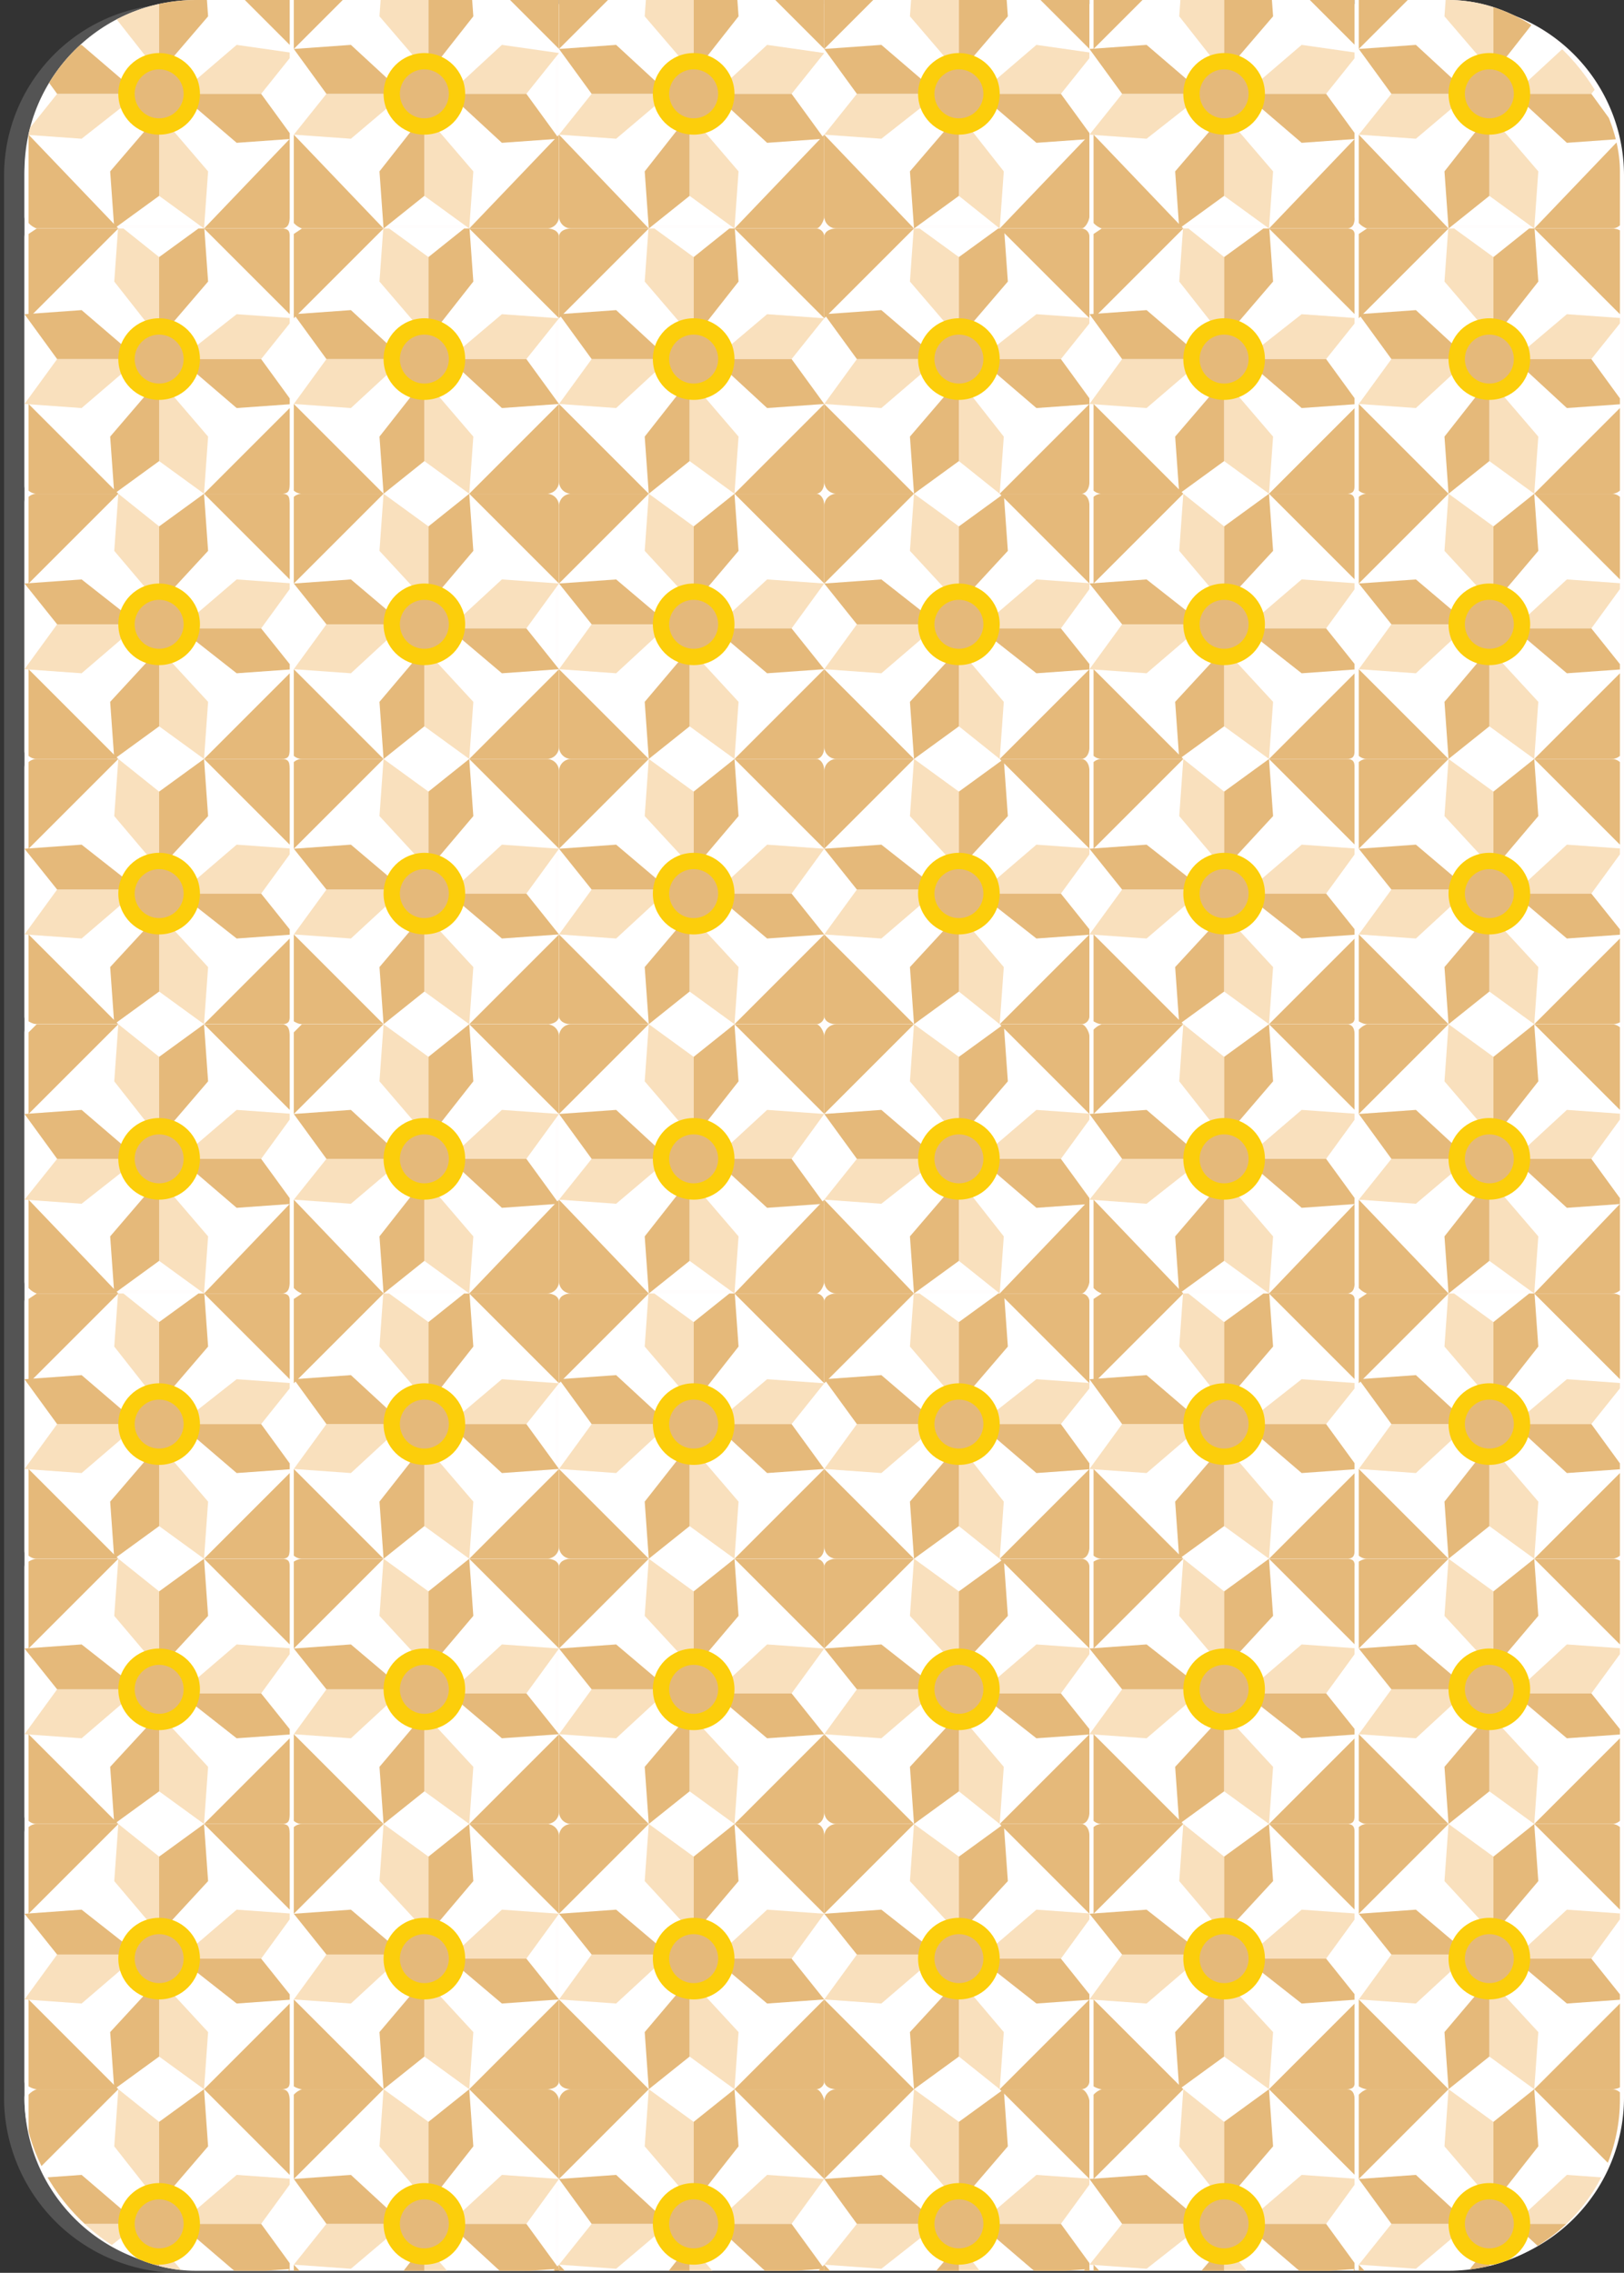 <svg xmlns="http://www.w3.org/2000/svg" xmlns:xlink="http://www.w3.org/1999/xlink" viewBox="0 0 39.8 55.7"><rect x="0" y="0" width="39.8" height="55.7" fill="#333333" stroke="none"/><defs><clipPath id="aa949dae-25f3-4757-88a1-3951392a9314"><rect x="0.6" width="39.1" height="55.65" rx="4.2" style="fill:none"/></clipPath><clipPath id="f6238a61-7943-41a3-989b-1123ef2c8fd4"><path d="M7.1,5.3c0,.1,0,.3-.2.3H.9a.5.5,0,0,1-.3-.3v-6A.5.5,0,0,1,.9-1h6c.2,0,.2.2.2.3Z" style="fill:none"/></clipPath><clipPath id="b849f032-34c6-4a3b-8ad9-0437ce65589a"><path d="M13.7,5.3a.3.3,0,0,1-.3.3h-6a.5.5,0,0,1-.3-.3v-6A.5.5,0,0,1,7.4-1h6a.3.3,0,0,1,.3.3Z" style="fill:none"/></clipPath><clipPath id="ad5280e0-6e20-42f2-9470-850b1c86deab"><path d="M20.2,5.3c0,.1-.1.3-.2.3H14a.3.3,0,0,1-.3-.3v-6A.3.3,0,0,1,14-1h6c.1,0,.2.2.2.3Z" style="fill:none"/></clipPath><clipPath id="b876649e-c2a4-4861-b2ea-9bfa46ff954d"><path d="M26.7,5.3c0,.1-.1.3-.2.3h-6a.3.3,0,0,1-.3-.3v-6a.3.3,0,0,1,.3-.3h6c.1,0,.2.2.2.3Z" style="fill:none"/></clipPath><clipPath id="b129e0fd-5573-4755-83fe-9db03122e2a5"><path d="M33.2,5.3c0,.1,0,.3-.2.3H27a.5.5,0,0,1-.3-.3v-6A.5.5,0,0,1,27-1h6c.2,0,.2.2.2.3Z" style="fill:none"/></clipPath><clipPath id="a0dff0bb-4dff-4bcf-a80e-0bc946bd678a"><path d="M39.8,5.3a.3.3,0,0,1-.3.3h-6a.5.5,0,0,1-.3-.3v-6a.5.5,0,0,1,.3-.3h6a.3.3,0,0,1,.3.3Z" style="fill:none"/></clipPath><clipPath id="e9c852c3-5bd6-481f-afd4-2e4f287d9d67"><path d="M7.1,11.8c0,.2,0,.3-.2.3H.9a.3.3,0,0,1-.3-.3v-6l.3-.2h6c.2,0,.2.1.2.2Z" style="fill:none"/></clipPath><clipPath id="a006fd93-d777-4d50-b123-0c64c51b3ec7"><path d="M13.7,11.8a.3.3,0,0,1-.3.3h-6a.3.3,0,0,1-.3-.3v-6l.3-.2h6c.2,0,.3.1.3.2Z" style="fill:none"/></clipPath><clipPath id="b67dbc8a-8f02-4042-9cb6-c8271b3eaec8"><path d="M20.2,11.8c0,.2-.1.3-.2.3H14a.3.3,0,0,1-.3-.3v-6c0-.1.1-.2.3-.2h6a.2.2,0,0,1,.2.2Z" style="fill:none"/></clipPath><clipPath id="b823c6b4-bfa7-4471-8cb7-8afac7f50582"><path d="M26.7,11.8c0,.2-.1.3-.2.3h-6a.3.3,0,0,1-.3-.3v-6c0-.1.1-.2.3-.2h6a.2.2,0,0,1,.2.2Z" style="fill:none"/></clipPath><clipPath id="a158f457-b1cb-4ee3-9d23-92d9319eeda3"><path d="M33.2,11.8c0,.2,0,.3-.2.3H27a.3.3,0,0,1-.3-.3v-6l.3-.2h6c.2,0,.2.1.2.2Z" style="fill:none"/></clipPath><clipPath id="b0cecce6-5727-4078-947a-3b2e5ee2b9b3"><path d="M39.8,11.8a.3.3,0,0,1-.3.3h-6a.3.3,0,0,1-.3-.3v-6l.3-.2h6c.2,0,.3.1.3.2Z" style="fill:none"/></clipPath><clipPath id="bac5dbdd-d6d0-4516-b2bf-bfdca1cbc4c2"><path d="M7.1,18.3c0,.2,0,.3-.2.3H.9a.3.3,0,0,1-.3-.3V12.4a.3.3,0,0,1,.3-.3h6c.2,0,.2.1.2.3Z" style="fill:none"/></clipPath><clipPath id="b8a8502f-b242-4783-b877-913d62f88356"><path d="M13.7,18.3a.3.3,0,0,1-.3.3h-6a.3.3,0,0,1-.3-.3V12.4a.3.3,0,0,1,.3-.3h6a.3.3,0,0,1,.3.3Z" style="fill:none"/></clipPath><clipPath id="f03c1a9d-164b-45f3-b157-db7b2ac78570"><path d="M20.2,18.3c0,.2-.1.3-.2.3H14a.3.3,0,0,1-.3-.3V12.4a.3.3,0,0,1,.3-.3h6c.1,0,.2.1.2.3Z" style="fill:none"/></clipPath><clipPath id="b4954be1-a15d-48d3-b057-bf2a2b4ede83"><path d="M26.7,18.3c0,.2-.1.3-.2.3h-6a.3.3,0,0,1-.3-.3V12.4a.3.3,0,0,1,.3-.3h6c.1,0,.2.1.2.3Z" style="fill:none"/></clipPath><clipPath id="b2419acf-65d0-46c9-95c1-f03addbea547"><path d="M33.2,18.3c0,.2,0,.3-.2.3H27a.3.3,0,0,1-.3-.3V12.4a.3.3,0,0,1,.3-.3h6c.2,0,.2.1.2.3Z" style="fill:none"/></clipPath><clipPath id="a80a4d58-bccb-4fc7-a2cc-3af59a441e32"><path d="M39.8,18.3a.3.3,0,0,1-.3.3h-6a.3.3,0,0,1-.3-.3V12.4a.3.3,0,0,1,.3-.3h6a.3.3,0,0,1,.3.3Z" style="fill:none"/></clipPath><clipPath id="a07af95b-209b-4525-a373-5c97bf446818"><path d="M7.1,24.9c0,.1,0,.2-.2.2H.9c-.1,0-.3-.1-.3-.2v-6a.3.3,0,0,1,.3-.3h6c.2,0,.2.1.2.3Z" style="fill:none"/></clipPath><clipPath id="f6ad0036-7de1-42fe-941e-83270ea7dfb1"><path d="M13.7,24.9c0,.1-.1.2-.3.2h-6c-.1,0-.3-.1-.3-.2v-6a.3.3,0,0,1,.3-.3h6a.3.3,0,0,1,.3.3Z" style="fill:none"/></clipPath><clipPath id="ac868404-4eeb-498a-b4df-5808dd61015f"><path d="M20.2,24.9a.2.2,0,0,1-.2.2H14c-.2,0-.3-.1-.3-.2v-6a.3.3,0,0,1,.3-.3h6c.1,0,.2.1.2.3Z" style="fill:none"/></clipPath><clipPath id="a171b66b-b380-41ea-bd92-15b9e1efacb9"><path d="M26.7,24.9a.2.2,0,0,1-.2.2h-6c-.2,0-.3-.1-.3-.2v-6a.3.3,0,0,1,.3-.3h6c.1,0,.2.1.2.3Z" style="fill:none"/></clipPath><clipPath id="a2e8c456-c7b8-4502-b2ee-b7bdef6cef55"><path d="M33.2,24.9c0,.1,0,.2-.2.2H27c-.1,0-.3-.1-.3-.2v-6a.3.3,0,0,1,.3-.3h6c.2,0,.2.1.2.3Z" style="fill:none"/></clipPath><clipPath id="b4dc546b-533a-454e-b35b-5f783f9595ff"><path d="M39.8,24.9c0,.1-.1.2-.3.2h-6c-.1,0-.3-.1-.3-.2v-6a.3.3,0,0,1,.3-.3h6a.3.3,0,0,1,.3.3Z" style="fill:none"/></clipPath><clipPath id="bc699f70-64fa-43e9-b4e1-9a6b689a1df3"><path d="M7.1,31.4c0,.1,0,.3-.2.3H.9a.5.5,0,0,1-.3-.3v-6l.3-.3h6c.2,0,.2.2.2.3Z" style="fill:none"/></clipPath><clipPath id="a626370e-f14c-49c3-ab20-658ebdd7d428"><path d="M13.7,31.4a.3.3,0,0,1-.3.3h-6a.5.5,0,0,1-.3-.3v-6l.3-.3h6a.3.3,0,0,1,.3.3Z" style="fill:none"/></clipPath><clipPath id="ad68300f-928f-43e1-a724-81c399aeb99e"><path d="M20.2,31.4c0,.1-.1.3-.2.3H14a.3.3,0,0,1-.3-.3v-6a.3.3,0,0,1,.3-.3h6c.1,0,.2.2.2.3Z" style="fill:none"/></clipPath><clipPath id="f2025d38-7d7e-4803-b90f-38ea8ca4effe"><path d="M26.7,31.4c0,.1-.1.3-.2.3h-6a.3.3,0,0,1-.3-.3v-6a.3.3,0,0,1,.3-.3h6c.1,0,.2.2.2.3Z" style="fill:none"/></clipPath><clipPath id="ad94cd76-4e19-42f3-b910-89ea5b9a7ea0"><path d="M33.2,31.4c0,.1,0,.3-.2.3H27a.5.5,0,0,1-.3-.3v-6a.5.5,0,0,1,.3-.3h6c.2,0,.2.2.2.3Z" style="fill:none"/></clipPath><clipPath id="b0670f1c-5ed7-4119-b86f-d25494b24ec7"><path d="M39.8,31.4a.3.3,0,0,1-.3.3h-6a.5.5,0,0,1-.3-.3v-6a.5.5,0,0,1,.3-.3h6a.3.3,0,0,1,.3.3Z" style="fill:none"/></clipPath><clipPath id="a1f2295a-1919-49dd-a4ac-2f1e4c50c74c"><path d="M7.1,37.9c0,.2,0,.3-.2.3H.9a.3.3,0,0,1-.3-.3v-6l.3-.2h6c.2,0,.2.1.2.2Z" style="fill:none"/></clipPath><clipPath id="f4ff15f1-6cb2-4c84-9074-4ec76c5e8a2b"><path d="M13.7,37.9a.3.3,0,0,1-.3.3h-6a.3.3,0,0,1-.3-.3v-6l.3-.2h6c.2,0,.3.1.3.2Z" style="fill:none"/></clipPath><clipPath id="f14c49e0-29ae-4818-9999-48073c5e9458"><path d="M20.2,37.9c0,.2-.1.3-.2.3H14a.3.3,0,0,1-.3-.3v-6c0-.1.1-.2.3-.2h6a.2.2,0,0,1,.2.2Z" style="fill:none"/></clipPath><clipPath id="bff92d6d-7aca-45a5-a06b-1fab926fdc21"><path d="M26.7,37.9c0,.2-.1.3-.2.3h-6a.3.3,0,0,1-.3-.3v-6c0-.1.1-.2.3-.2h6a.2.2,0,0,1,.2.2Z" style="fill:none"/></clipPath><clipPath id="a42e1898-092a-47d3-831d-5754277d5c70"><path d="M33.2,37.9c0,.2,0,.3-.2.3H27a.3.3,0,0,1-.3-.3v-6l.3-.2h6c.2,0,.2.1.2.2Z" style="fill:none"/></clipPath><clipPath id="af3c9457-a1cd-4e7b-9ab5-414b3935d417"><path d="M39.8,37.9a.3.3,0,0,1-.3.3h-6a.3.3,0,0,1-.3-.3v-6l.3-.2h6c.2,0,.3.1.3.2Z" style="fill:none"/></clipPath><clipPath id="e6516539-a75d-464b-a1f0-96bcc3333fd8"><path d="M7.1,44.4c0,.2,0,.3-.2.3H.9a.3.3,0,0,1-.3-.3v-6c0-.1.2-.2.3-.2h6c.2,0,.2.1.2.2Z" style="fill:none"/></clipPath><clipPath id="a0042a21-0a4e-4825-b6f8-a9b2727341ed"><path d="M13.7,44.4a.3.3,0,0,1-.3.3h-6a.3.3,0,0,1-.3-.3v-6c0-.1.2-.2.3-.2h6c.2,0,.3.1.3.2Z" style="fill:none"/></clipPath><clipPath id="fce71a74-db9c-4a50-bc82-77c0e5bfa9e0"><path d="M20.2,44.4c0,.2-.1.3-.2.3H14a.3.3,0,0,1-.3-.3v-6c0-.1.1-.2.3-.2h6a.2.2,0,0,1,.2.2Z" style="fill:none"/></clipPath><clipPath id="a89a59ce-4857-4ef5-a33c-826c66321ad0"><path d="M26.7,44.4c0,.2-.1.3-.2.3h-6a.3.3,0,0,1-.3-.3v-6c0-.1.1-.2.3-.2h6a.2.2,0,0,1,.2.2Z" style="fill:none"/></clipPath><clipPath id="e5e47920-3037-45d6-9b56-68acd6358f2a"><path d="M33.2,44.4c0,.2,0,.3-.2.3H27a.3.3,0,0,1-.3-.3v-6c0-.1.2-.2.3-.2h6c.2,0,.2.1.2.2Z" style="fill:none"/></clipPath><clipPath id="bc57ac27-a8c3-46ce-ab07-abcfdc0eb9f9"><path d="M39.8,44.4a.3.3,0,0,1-.3.3h-6a.3.3,0,0,1-.3-.3v-6c0-.1.2-.2.3-.2h6c.2,0,.3.1.3.2Z" style="fill:none"/></clipPath><clipPath id="bf8738ad-ca55-4899-bf9d-18610d78ff18"><path d="M7.1,51c0,.1,0,.2-.2.2H.9c-.1,0-.3-.1-.3-.2V45a.3.3,0,0,1,.3-.3h6c.2,0,.2.1.2.3Z" style="fill:none"/></clipPath><clipPath id="fee5dfeb-c709-4f90-8dbf-c077013dd9b8"><path d="M13.7,51c0,.1-.1.2-.3.2h-6c-.1,0-.3-.1-.3-.2V45a.3.3,0,0,1,.3-.3h6a.3.3,0,0,1,.3.3Z" style="fill:none"/></clipPath><clipPath id="b557c227-ad73-4997-8b22-f0e6811f681d"><path d="M20.2,51a.2.2,0,0,1-.2.2H14c-.2,0-.3-.1-.3-.2V45a.3.3,0,0,1,.3-.3h6c.1,0,.2.1.2.3Z" style="fill:none"/></clipPath><clipPath id="bc49ad70-0288-4a5d-ab5a-455296379c76"><path d="M26.7,51a.2.2,0,0,1-.2.2h-6c-.2,0-.3-.1-.3-.2V45a.3.3,0,0,1,.3-.3h6c.1,0,.2.1.2.3Z" style="fill:none"/></clipPath><clipPath id="b2647093-3e41-4e3b-bdcb-447eea04efe2"><path d="M33.2,51c0,.1,0,.2-.2.2H27c-.1,0-.3-.1-.3-.2V45a.3.3,0,0,1,.3-.3h6c.2,0,.2.1.2.3Z" style="fill:none"/></clipPath><clipPath id="ab41f19f-6fb0-4708-91e3-19332813cc25"><path d="M39.8,51c0,.1-.1.2-.3.2h-6c-.1,0-.3-.1-.3-.2V45a.3.3,0,0,1,.3-.3h6a.3.3,0,0,1,.3.3Z" style="fill:none"/></clipPath><clipPath id="efc4135b-fe16-4e73-b6bb-ff6f7833ee2a"><path d="M7.1,57.5c0,.1,0,.3-.2.3H.9a.5.5,0,0,1-.3-.3v-6a.5.5,0,0,1,.3-.3h6c.2,0,.2.2.2.3Z" style="fill:none"/></clipPath><clipPath id="b09c367f-ea9c-40d7-a625-e466335559eb"><path d="M13.7,57.5a.3.3,0,0,1-.3.3h-6a.5.5,0,0,1-.3-.3v-6a.5.5,0,0,1,.3-.3h6a.3.3,0,0,1,.3.3Z" style="fill:none"/></clipPath><clipPath id="b005f62c-146c-431f-b9f8-3d9b37b0117a"><path d="M20.2,57.5c0,.1-.1.3-.2.3H14a.3.3,0,0,1-.3-.3v-6a.3.3,0,0,1,.3-.3h6c.1,0,.2.2.2.3Z" style="fill:none"/></clipPath><clipPath id="f9d3b151-7d09-4dd9-8ba7-fa9600221874"><path d="M26.7,57.5c0,.1-.1.3-.2.3h-6a.3.3,0,0,1-.3-.3v-6a.3.3,0,0,1,.3-.3h6c.1,0,.2.2.2.3Z" style="fill:none"/></clipPath><clipPath id="a092b53c-7b2c-4eba-ae13-34a56ba48521"><path d="M33.2,57.5c0,.1,0,.3-.2.3H27a.5.5,0,0,1-.3-.3v-6a.5.5,0,0,1,.3-.3h6c.2,0,.2.2.2.3Z" style="fill:none"/></clipPath><clipPath id="f9a9a62a-c004-436e-aeda-ecbaf47582f4"><path d="M39.8,57.5a.3.3,0,0,1-.3.3h-6a.5.5,0,0,1-.3-.3v-6a.5.5,0,0,1,.3-.3h6a.3.3,0,0,1,.3.3Z" style="fill:none"/></clipPath></defs><g style="isolation:isolate"><g id="b183e15c-8f71-4218-b659-e992a6c36891" data-name="Layer 1"><path d="M4.4,55.7A4.3,4.3,0,0,1,.1,51.5V4.3A4.2,4.2,0,0,1,4.3.1H35.5a4.2,4.2,0,0,1,4.2,4.2V51.5a4.1,4.1,0,0,1-4.2,4.1Z" style="fill:#616161;opacity:0.72;mix-blend-mode:color-burn"/><path d="M4.8,55.6A4.2,4.2,0,0,1,.6,51.4V4.3A4.2,4.2,0,0,1,4.8.1H35.6a4.2,4.2,0,0,1,4.2,4.2V51.4a4.2,4.2,0,0,1-4.2,4.2Z" style="fill:#fffdfd"/><g style="clip-path:url(#aa949dae-25f3-4757-88a1-3951392a9314)"><rect x="0.6" y="-1" width="6.5" height="6.52" rx="0.2" style="fill:#fff"/><g style="clip-path:url(#f6238a61-7943-41a3-989b-1123ef2c8fd4)"><polygon points="0.7 -1 0.7 1.2 2.9 -1 0.7 -1" style="fill:#e5b97a"/><polygon points="7.2 -1 7.2 1.2 5 -1 7.2 -1" style="fill:#e5b97a"/><polygon points="7.2 5.6 7.2 3.3 5 5.6 7.2 5.6" style="fill:#e5b97a"/><polygon points="0.7 5.6 0.7 3.3 2.9 5.6 0.7 5.6" style="fill:#e5b97a"/><polygon points="3.9 -0.2 2.9 -1 2.8 0.4 3.9 1.8 3.9 -0.2" style="fill:#f9e0bd"/><polygon points="3.9 -0.2 5 -1 5.1 0.4 3.9 1.8 3.9 -0.2" style="fill:#e5b97a"/><polygon points="6.4 2.3 7.2 1.3 5.8 1.1 4.4 2.3 6.4 2.3" style="fill:#f9e0bd"/><polygon points="6.4 2.3 7.2 3.4 5.8 3.5 4.4 2.3 6.4 2.3" style="fill:#e5b97a"/><polygon points="3.9 4.8 5 5.6 5.1 4.2 3.9 2.8 3.9 4.8" style="fill:#f9e0bd"/><polygon points="3.9 4.8 2.8 5.6 2.7 4.2 3.9 2.8 3.9 4.8" style="fill:#e5b97a"/><polygon points="1.4 2.3 0.6 3.3 2 3.4 3.4 2.3 1.4 2.3" style="fill:#f9e0bd"/><polygon points="1.4 2.3 0.6 1.2 2 1.1 3.4 2.3 1.4 2.3" style="fill:#e5b97a"/><circle cx="3.9" cy="2.3" r="1" style="fill:#fcce0b"/><circle cx="3.9" cy="2.3" r="0.6" style="fill:#e5b97a"/></g><rect x="7.1" y="-1" width="6.5" height="6.52" rx="0.2" style="fill:#fff"/><g style="clip-path:url(#b849f032-34c6-4a3b-8ad9-0437ce65589a)"><polygon points="7.2 -1 7.2 1.2 9.4 -1 7.2 -1" style="fill:#e5b97a"/><polygon points="13.7 -1 13.7 1.2 11.5 -1 13.7 -1" style="fill:#e5b97a"/><polygon points="13.7 5.6 13.7 3.3 11.5 5.6 13.7 5.6" style="fill:#e5b97a"/><polygon points="7.2 5.6 7.2 3.3 9.4 5.6 7.2 5.6" style="fill:#e5b97a"/><polygon points="10.5 -0.2 9.4 -1 9.3 0.4 10.5 1.8 10.5 -0.2" style="fill:#f9e0bd"/><polygon points="10.5 -0.2 11.5 -1 11.6 0.4 10.5 1.8 10.5 -0.2" style="fill:#e5b97a"/><polygon points="12.9 2.3 13.7 1.3 12.3 1.1 11 2.3 12.9 2.3" style="fill:#f9e0bd"/><polygon points="12.9 2.3 13.7 3.4 12.3 3.5 11 2.3 12.9 2.3" style="fill:#e5b97a"/><polygon points="10.4 4.8 11.5 5.6 11.6 4.2 10.4 2.8 10.4 4.8" style="fill:#f9e0bd"/><polygon points="10.4 4.8 9.4 5.6 9.3 4.2 10.4 2.8 10.4 4.8" style="fill:#e5b97a"/><polygon points="8 2.3 7.2 3.3 8.6 3.4 9.9 2.3 8 2.3" style="fill:#f9e0bd"/><polygon points="8 2.3 7.2 1.2 8.6 1.1 9.9 2.3 8 2.3" style="fill:#e5b97a"/><circle cx="10.4" cy="2.3" r="1" style="fill:#fcce0b"/><circle cx="10.4" cy="2.3" r="0.6" style="fill:#e5b97a"/></g><rect x="13.7" y="-1" width="6.5" height="6.52" rx="0.2" style="fill:#fff"/><g style="clip-path:url(#ad5280e0-6e20-42f2-9470-850b1c86deab)"><polygon points="13.7 -1 13.7 1.2 15.9 -1 13.7 -1" style="fill:#e5b97a"/><polygon points="20.2 -1 20.2 1.2 18 -1 20.2 -1" style="fill:#e5b97a"/><polygon points="20.2 5.6 20.2 3.3 18 5.6 20.2 5.6" style="fill:#e5b97a"/><polygon points="13.7 5.6 13.7 3.3 15.9 5.6 13.7 5.6" style="fill:#e5b97a"/><polygon points="17 -0.2 15.9 -1 15.8 0.4 17 1.8 17 -0.2" style="fill:#f9e0bd"/><polygon points="17 -0.2 18 -1 18.1 0.4 17 1.8 17 -0.2" style="fill:#e5b97a"/><polygon points="19.4 2.3 20.2 1.3 18.8 1.1 17.5 2.3 19.4 2.3" style="fill:#f9e0bd"/><polygon points="19.4 2.3 20.2 3.4 18.8 3.5 17.5 2.3 19.4 2.3" style="fill:#e5b97a"/><polygon points="16.9 4.8 18 5.6 18.1 4.2 16.9 2.8 16.9 4.8" style="fill:#f9e0bd"/><polygon points="16.9 4.8 15.9 5.6 15.8 4.2 16.9 2.8 16.9 4.8" style="fill:#e5b97a"/><polygon points="14.5 2.3 13.7 3.3 15.1 3.4 16.4 2.3 14.5 2.3" style="fill:#f9e0bd"/><polygon points="14.5 2.3 13.7 1.2 15.1 1.1 16.4 2.3 14.5 2.3" style="fill:#e5b97a"/><circle cx="17" cy="2.3" r="1" style="fill:#fcce0b"/><circle cx="17" cy="2.3" r="0.6" style="fill:#e5b97a"/></g><rect x="20.2" y="-1" width="6.5" height="6.52" rx="0.2" style="fill:#fff"/><g style="clip-path:url(#b876649e-c2a4-4861-b2ea-9bfa46ff954d)"><polygon points="20.2 -1 20.2 1.2 22.4 -1 20.2 -1" style="fill:#e5b97a"/><polygon points="26.7 -1 26.7 1.2 24.5 -1 26.7 -1" style="fill:#e5b97a"/><polygon points="26.7 5.6 26.7 3.3 24.5 5.6 26.7 5.6" style="fill:#e5b97a"/><polygon points="20.2 5.6 20.2 3.3 22.4 5.6 20.2 5.6" style="fill:#e5b97a"/><polygon points="23.5 -0.2 22.4 -1 22.3 0.4 23.5 1.8 23.5 -0.2" style="fill:#f9e0bd"/><polygon points="23.5 -0.2 24.6 -1 24.7 0.4 23.5 1.8 23.5 -0.2" style="fill:#e5b97a"/><polygon points="26 2.3 26.8 1.3 25.4 1.1 24 2.3 26 2.3" style="fill:#f9e0bd"/><polygon points="26 2.3 26.8 3.4 25.4 3.5 24 2.3 26 2.3" style="fill:#e5b97a"/><polygon points="23.5 4.8 24.5 5.6 24.6 4.2 23.5 2.8 23.5 4.8" style="fill:#f9e0bd"/><polygon points="23.5 4.8 22.4 5.6 22.3 4.2 23.5 2.8 23.5 4.8" style="fill:#e5b97a"/><polygon points="21 2.3 20.2 3.3 21.6 3.4 23 2.3 21 2.3" style="fill:#f9e0bd"/><polygon points="21 2.3 20.2 1.2 21.6 1.1 23 2.3 21 2.3" style="fill:#e5b97a"/><circle cx="23.5" cy="2.3" r="1" style="fill:#fcce0b"/><circle cx="23.5" cy="2.3" r="0.6" style="fill:#e5b97a"/></g><rect x="26.7" y="-1" width="6.5" height="6.52" rx="0.2" style="fill:#fff"/><g style="clip-path:url(#b129e0fd-5573-4755-83fe-9db03122e2a5)"><polygon points="26.8 -1 26.8 1.2 29 -1 26.8 -1" style="fill:#e5b97a"/><polygon points="33.3 -1 33.3 1.2 31.1 -1 33.3 -1" style="fill:#e5b97a"/><polygon points="33.3 5.6 33.3 3.3 31.1 5.6 33.3 5.6" style="fill:#e5b97a"/><polygon points="26.8 5.6 26.8 3.3 29 5.6 26.8 5.6" style="fill:#e5b97a"/><polygon points="30 -0.2 29 -1 28.9 0.4 30 1.8 30 -0.2" style="fill:#f9e0bd"/><polygon points="30 -0.2 31.1 -1 31.2 0.4 30 1.8 30 -0.2" style="fill:#e5b97a"/><polygon points="32.5 2.3 33.3 1.3 31.9 1.1 30.5 2.3 32.5 2.3" style="fill:#f9e0bd"/><polygon points="32.5 2.3 33.3 3.4 31.9 3.5 30.5 2.3 32.5 2.3" style="fill:#e5b97a"/><polygon points="30 4.8 31.1 5.6 31.2 4.2 30 2.8 30 4.8" style="fill:#f9e0bd"/><polygon points="30 4.8 28.9 5.6 28.8 4.2 30 2.8 30 4.8" style="fill:#e5b97a"/><polygon points="27.5 2.3 26.7 3.3 28.1 3.4 29.5 2.3 27.5 2.3" style="fill:#f9e0bd"/><polygon points="27.5 2.3 26.7 1.2 28.1 1.1 29.5 2.3 27.5 2.3" style="fill:#e5b97a"/><circle cx="30" cy="2.3" r="1" style="fill:#fcce0b"/><circle cx="30" cy="2.3" r="0.6" style="fill:#e5b97a"/></g><rect x="33.2" y="-1" width="6.5" height="6.52" rx="0.2" style="fill:#fff"/><g style="clip-path:url(#a0dff0bb-4dff-4bcf-a80e-0bc946bd678a)"><polygon points="33.3 -1 33.3 1.2 35.5 -1 33.3 -1" style="fill:#e5b97a"/><polygon points="39.8 -1 39.8 1.2 37.6 -1 39.8 -1" style="fill:#e5b97a"/><polygon points="39.8 5.6 39.8 3.3 37.6 5.6 39.8 5.6" style="fill:#e5b97a"/><polygon points="33.3 5.6 33.3 3.3 35.5 5.6 33.3 5.6" style="fill:#e5b97a"/><polygon points="36.6 -0.2 35.5 -1 35.4 0.4 36.6 1.8 36.6 -0.2" style="fill:#f9e0bd"/><polygon points="36.6 -0.2 37.6 -1 37.7 0.4 36.6 1.8 36.6 -0.2" style="fill:#e5b97a"/><polygon points="39 2.3 39.8 1.3 38.4 1.1 37.1 2.3 39 2.3" style="fill:#f9e0bd"/><polygon points="39 2.3 39.8 3.4 38.4 3.5 37.1 2.3 39 2.3" style="fill:#e5b97a"/><polygon points="36.5 4.8 37.6 5.6 37.7 4.2 36.5 2.8 36.5 4.8" style="fill:#f9e0bd"/><polygon points="36.5 4.8 35.5 5.6 35.4 4.2 36.5 2.8 36.5 4.8" style="fill:#e5b97a"/><polygon points="34.1 2.3 33.3 3.3 34.7 3.4 36 2.3 34.1 2.3" style="fill:#f9e0bd"/><polygon points="34.1 2.3 33.3 1.2 34.7 1.1 36 2.3 34.1 2.3" style="fill:#e5b97a"/><circle cx="36.5" cy="2.3" r="1" style="fill:#fcce0b"/><circle cx="36.5" cy="2.3" r="0.6" style="fill:#e5b97a"/></g><rect x="0.6" y="5.6" width="6.5" height="6.52" rx="0.2" style="fill:#fff"/><g style="clip-path:url(#e9c852c3-5bd6-481f-afd4-2e4f287d9d67)"><polygon points="0.7 5.6 0.7 7.8 2.9 5.6 0.7 5.6" style="fill:#e5b97a"/><polygon points="7.2 5.6 7.2 7.8 5 5.6 7.2 5.6" style="fill:#e5b97a"/><polygon points="7.2 12.1 7.2 9.9 5 12.1 7.2 12.1" style="fill:#e5b97a"/><polygon points="0.7 12.1 0.7 9.9 2.9 12.1 0.7 12.1" style="fill:#e5b97a"/><polygon points="3.9 6.3 2.9 5.5 2.8 6.9 3.9 8.3 3.9 6.3" style="fill:#f9e0bd"/><polygon points="3.9 6.3 5 5.5 5.1 6.9 3.9 8.3 3.9 6.3" style="fill:#e5b97a"/><polygon points="6.4 8.8 7.2 7.8 5.8 7.7 4.4 8.8 6.4 8.8" style="fill:#f9e0bd"/><polygon points="6.4 8.8 7.2 9.9 5.8 10 4.4 8.8 6.4 8.8" style="fill:#e5b97a"/><polygon points="3.9 11.3 5 12.1 5.1 10.7 3.9 9.3 3.9 11.3" style="fill:#f9e0bd"/><polygon points="3.9 11.3 2.8 12.1 2.7 10.7 3.9 9.3 3.9 11.3" style="fill:#e5b97a"/><polygon points="1.4 8.8 0.6 9.9 2 10 3.4 8.8 1.4 8.8" style="fill:#f9e0bd"/><polygon points="1.4 8.8 0.6 7.7 2 7.6 3.4 8.8 1.4 8.8" style="fill:#e5b97a"/><circle cx="3.9" cy="8.8" r="1" style="fill:#fcce0b"/><circle cx="3.9" cy="8.8" r="0.6" style="fill:#e5b97a"/></g><rect x="7.1" y="5.6" width="6.5" height="6.52" rx="0.2" style="fill:#fff"/><g style="clip-path:url(#a006fd93-d777-4d50-b123-0c64c51b3ec7)"><polygon points="7.2 5.6 7.2 7.8 9.4 5.6 7.2 5.6" style="fill:#e5b97a"/><polygon points="13.7 5.6 13.7 7.8 11.5 5.6 13.7 5.6" style="fill:#e5b97a"/><polygon points="13.7 12.1 13.7 9.9 11.5 12.1 13.7 12.1" style="fill:#e5b97a"/><polygon points="7.2 12.1 7.2 9.9 9.4 12.1 7.2 12.1" style="fill:#e5b97a"/><polygon points="10.5 6.3 9.4 5.5 9.3 6.9 10.5 8.3 10.5 6.3" style="fill:#f9e0bd"/><polygon points="10.5 6.3 11.5 5.5 11.6 6.9 10.5 8.3 10.5 6.3" style="fill:#e5b97a"/><polygon points="12.9 8.8 13.7 7.8 12.3 7.7 11 8.8 12.9 8.8" style="fill:#f9e0bd"/><polygon points="12.9 8.8 13.7 9.9 12.3 10 11 8.8 12.9 8.8" style="fill:#e5b97a"/><polygon points="10.4 11.3 11.5 12.1 11.6 10.7 10.4 9.3 10.4 11.3" style="fill:#f9e0bd"/><polygon points="10.4 11.3 9.4 12.1 9.3 10.7 10.4 9.3 10.4 11.3" style="fill:#e5b97a"/><polygon points="8 8.8 7.2 9.9 8.6 10 9.9 8.8 8 8.8" style="fill:#f9e0bd"/><polygon points="8 8.8 7.2 7.7 8.6 7.6 9.9 8.8 8 8.8" style="fill:#e5b97a"/><circle cx="10.4" cy="8.8" r="1" style="fill:#fcce0b"/><circle cx="10.4" cy="8.8" r="0.6" style="fill:#e5b97a"/></g><rect x="13.7" y="5.6" width="6.5" height="6.52" rx="0.2" style="fill:#fff"/><g style="clip-path:url(#b67dbc8a-8f02-4042-9cb6-c8271b3eaec8)"><polygon points="13.7 5.6 13.7 7.8 15.9 5.6 13.7 5.6" style="fill:#e5b97a"/><polygon points="20.2 5.6 20.2 7.8 18 5.6 20.2 5.6" style="fill:#e5b97a"/><polygon points="20.2 12.1 20.2 9.9 18 12.1 20.2 12.1" style="fill:#e5b97a"/><polygon points="13.7 12.1 13.7 9.9 15.9 12.1 13.7 12.1" style="fill:#e5b97a"/><polygon points="17 6.3 15.9 5.5 15.8 6.9 17 8.3 17 6.3" style="fill:#f9e0bd"/><polygon points="17 6.3 18 5.5 18.1 6.9 17 8.3 17 6.3" style="fill:#e5b97a"/><polygon points="19.4 8.8 20.2 7.8 18.8 7.7 17.5 8.8 19.4 8.8" style="fill:#f9e0bd"/><polygon points="19.4 8.8 20.2 9.9 18.8 10 17.5 8.8 19.4 8.8" style="fill:#e5b97a"/><polygon points="16.9 11.3 18 12.1 18.1 10.7 16.9 9.3 16.9 11.3" style="fill:#f9e0bd"/><polygon points="16.9 11.3 15.9 12.1 15.8 10.7 16.9 9.3 16.9 11.3" style="fill:#e5b97a"/><polygon points="14.5 8.8 13.7 9.9 15.1 10 16.4 8.8 14.5 8.8" style="fill:#f9e0bd"/><polygon points="14.5 8.8 13.7 7.7 15.1 7.6 16.4 8.8 14.5 8.8" style="fill:#e5b97a"/><circle cx="17" cy="8.8" r="1" style="fill:#fcce0b"/><circle cx="17" cy="8.8" r="0.6" style="fill:#e5b97a"/></g><rect x="20.2" y="5.6" width="6.5" height="6.52" rx="0.2" style="fill:#fff"/><g style="clip-path:url(#b823c6b4-bfa7-4471-8cb7-8afac7f50582)"><polygon points="20.2 5.6 20.2 7.8 22.4 5.6 20.2 5.6" style="fill:#e5b97a"/><polygon points="26.7 5.6 26.7 7.8 24.5 5.6 26.7 5.6" style="fill:#e5b97a"/><polygon points="26.7 12.1 26.7 9.9 24.5 12.1 26.7 12.1" style="fill:#e5b97a"/><polygon points="20.2 12.1 20.2 9.9 22.4 12.1 20.2 12.1" style="fill:#e5b97a"/><polygon points="23.5 6.3 22.4 5.5 22.3 6.9 23.5 8.3 23.5 6.3" style="fill:#f9e0bd"/><polygon points="23.5 6.3 24.6 5.5 24.7 6.9 23.5 8.3 23.5 6.3" style="fill:#e5b97a"/><polygon points="26 8.8 26.8 7.8 25.4 7.7 24 8.8 26 8.8" style="fill:#f9e0bd"/><polygon points="26 8.8 26.8 9.9 25.4 10 24 8.8 26 8.8" style="fill:#e5b97a"/><polygon points="23.5 11.3 24.5 12.1 24.6 10.7 23.5 9.3 23.5 11.3" style="fill:#f9e0bd"/><polygon points="23.5 11.3 22.4 12.1 22.3 10.7 23.5 9.3 23.5 11.3" style="fill:#e5b97a"/><polygon points="21 8.8 20.2 9.9 21.6 10 23 8.8 21 8.8" style="fill:#f9e0bd"/><polygon points="21 8.8 20.2 7.7 21.6 7.6 23 8.8 21 8.8" style="fill:#e5b97a"/><circle cx="23.5" cy="8.8" r="1" style="fill:#fcce0b"/><circle cx="23.5" cy="8.8" r="0.6" style="fill:#e5b97a"/></g><rect x="26.7" y="5.6" width="6.5" height="6.52" rx="0.2" style="fill:#fff"/><g style="clip-path:url(#a158f457-b1cb-4ee3-9d23-92d9319eeda3)"><polygon points="26.8 5.6 26.8 7.8 29 5.6 26.8 5.6" style="fill:#e5b97a"/><polygon points="33.3 5.6 33.3 7.8 31.1 5.6 33.3 5.6" style="fill:#e5b97a"/><polygon points="33.3 12.1 33.3 9.9 31.1 12.1 33.3 12.1" style="fill:#e5b97a"/><polygon points="26.8 12.1 26.8 9.9 29 12.1 26.8 12.1" style="fill:#e5b97a"/><polygon points="30 6.3 29 5.5 28.9 6.9 30 8.3 30 6.3" style="fill:#f9e0bd"/><polygon points="30 6.3 31.1 5.5 31.2 6.9 30 8.3 30 6.3" style="fill:#e5b97a"/><polygon points="32.5 8.8 33.3 7.8 31.9 7.7 30.5 8.8 32.5 8.8" style="fill:#f9e0bd"/><polygon points="32.5 8.8 33.3 9.9 31.9 10 30.5 8.8 32.5 8.8" style="fill:#e5b97a"/><polygon points="30 11.3 31.1 12.1 31.2 10.7 30 9.3 30 11.3" style="fill:#f9e0bd"/><polygon points="30 11.3 28.9 12.1 28.8 10.7 30 9.3 30 11.3" style="fill:#e5b97a"/><polygon points="27.5 8.8 26.7 9.9 28.1 10 29.5 8.8 27.5 8.8" style="fill:#f9e0bd"/><polygon points="27.5 8.8 26.7 7.7 28.1 7.6 29.5 8.8 27.5 8.8" style="fill:#e5b97a"/><circle cx="30" cy="8.8" r="1" style="fill:#fcce0b"/><circle cx="30" cy="8.8" r="0.6" style="fill:#e5b97a"/></g><rect x="33.2" y="5.6" width="6.5" height="6.52" rx="0.2" style="fill:#fff"/><g style="clip-path:url(#b0cecce6-5727-4078-947a-3b2e5ee2b9b3)"><polygon points="33.3 5.6 33.3 7.8 35.5 5.6 33.3 5.6" style="fill:#e5b97a"/><polygon points="39.8 5.6 39.8 7.8 37.6 5.6 39.8 5.6" style="fill:#e5b97a"/><polygon points="39.8 12.1 39.8 9.9 37.6 12.1 39.8 12.1" style="fill:#e5b97a"/><polygon points="33.3 12.1 33.3 9.9 35.5 12.1 33.3 12.1" style="fill:#e5b97a"/><polygon points="36.6 6.3 35.5 5.5 35.4 6.9 36.6 8.3 36.6 6.3" style="fill:#f9e0bd"/><polygon points="36.6 6.3 37.6 5.5 37.7 6.9 36.6 8.3 36.6 6.3" style="fill:#e5b97a"/><polygon points="39 8.8 39.8 7.8 38.4 7.7 37.1 8.8 39 8.8" style="fill:#f9e0bd"/><polygon points="39 8.8 39.8 9.9 38.4 10 37.1 8.8 39 8.8" style="fill:#e5b97a"/><polygon points="36.5 11.3 37.6 12.1 37.7 10.7 36.5 9.3 36.5 11.3" style="fill:#f9e0bd"/><polygon points="36.5 11.3 35.5 12.1 35.4 10.7 36.5 9.3 36.5 11.3" style="fill:#e5b97a"/><polygon points="34.1 8.8 33.3 9.9 34.7 10 36 8.8 34.1 8.8" style="fill:#f9e0bd"/><polygon points="34.1 8.8 33.3 7.7 34.7 7.6 36 8.8 34.1 8.8" style="fill:#e5b97a"/><circle cx="36.5" cy="8.8" r="1" style="fill:#fcce0b"/><circle cx="36.5" cy="8.8" r="0.6" style="fill:#e5b97a"/></g><rect x="0.6" y="12.1" width="6.5" height="6.52" rx="0.2" style="fill:#fff"/><g style="clip-path:url(#bac5dbdd-d6d0-4516-b2bf-bfdca1cbc4c2)"><polygon points="0.7 12.1 0.7 14.3 2.9 12.1 0.7 12.1" style="fill:#e5b97a"/><polygon points="7.2 12.1 7.2 14.3 5 12.1 7.2 12.1" style="fill:#e5b97a"/><polygon points="7.2 18.6 7.2 16.4 5 18.6 7.2 18.6" style="fill:#e5b97a"/><polygon points="0.7 18.6 0.7 16.4 2.9 18.6 0.7 18.6" style="fill:#e5b97a"/><polygon points="3.9 12.9 2.9 12.1 2.8 13.5 3.9 14.8 3.9 12.9" style="fill:#f9e0bd"/><polygon points="3.9 12.9 5 12.1 5.1 13.5 3.9 14.8 3.9 12.9" style="fill:#e5b97a"/><polygon points="6.4 15.4 7.2 14.3 5.8 14.2 4.4 15.4 6.4 15.4" style="fill:#f9e0bd"/><polygon points="6.4 15.4 7.2 16.4 5.8 16.5 4.4 15.4 6.4 15.4" style="fill:#e5b97a"/><polygon points="3.9 17.8 5 18.6 5.1 17.2 3.9 15.9 3.9 17.8" style="fill:#f9e0bd"/><polygon points="3.9 17.8 2.8 18.6 2.7 17.2 3.9 15.9 3.9 17.8" style="fill:#e5b97a"/><polygon points="1.4 15.3 0.6 16.4 2 16.5 3.4 15.3 1.4 15.3" style="fill:#f9e0bd"/><polygon points="1.4 15.3 0.6 14.3 2 14.2 3.4 15.3 1.4 15.3" style="fill:#e5b97a"/><circle cx="3.9" cy="15.3" r="1" style="fill:#fcce0b"/><circle cx="3.9" cy="15.3" r="0.6" style="fill:#e5b97a"/></g><rect x="7.1" y="12.1" width="6.5" height="6.52" rx="0.2" style="fill:#fff"/><g style="clip-path:url(#b8a8502f-b242-4783-b877-913d62f88356)"><polygon points="7.2 12.1 7.2 14.3 9.4 12.1 7.2 12.1" style="fill:#e5b97a"/><polygon points="13.7 12.1 13.7 14.3 11.5 12.1 13.7 12.1" style="fill:#e5b97a"/><polygon points="13.7 18.6 13.7 16.4 11.5 18.6 13.7 18.6" style="fill:#e5b97a"/><polygon points="7.2 18.6 7.2 16.4 9.4 18.6 7.2 18.6" style="fill:#e5b97a"/><polygon points="10.5 12.9 9.4 12.1 9.3 13.5 10.5 14.8 10.5 12.9" style="fill:#f9e0bd"/><polygon points="10.5 12.9 11.5 12.1 11.6 13.5 10.5 14.8 10.5 12.9" style="fill:#e5b97a"/><polygon points="12.9 15.4 13.7 14.3 12.3 14.2 11 15.4 12.9 15.4" style="fill:#f9e0bd"/><polygon points="12.9 15.4 13.7 16.4 12.3 16.5 11 15.4 12.9 15.4" style="fill:#e5b97a"/><polygon points="10.4 17.8 11.5 18.6 11.6 17.2 10.4 15.9 10.4 17.8" style="fill:#f9e0bd"/><polygon points="10.4 17.8 9.4 18.6 9.3 17.2 10.4 15.9 10.4 17.8" style="fill:#e5b97a"/><polygon points="8 15.3 7.2 16.4 8.6 16.5 9.9 15.3 8 15.3" style="fill:#f9e0bd"/><polygon points="8 15.3 7.2 14.3 8.6 14.2 9.9 15.3 8 15.3" style="fill:#e5b97a"/><circle cx="10.4" cy="15.3" r="1" style="fill:#fcce0b"/><circle cx="10.4" cy="15.3" r="0.6" style="fill:#e5b97a"/></g><rect x="13.7" y="12.1" width="6.5" height="6.52" rx="0.2" style="fill:#fff"/><g style="clip-path:url(#f03c1a9d-164b-45f3-b157-db7b2ac78570)"><polygon points="13.7 12.1 13.7 14.3 15.9 12.1 13.7 12.1" style="fill:#e5b97a"/><polygon points="20.2 12.1 20.2 14.3 18 12.1 20.2 12.1" style="fill:#e5b97a"/><polygon points="20.2 18.6 20.2 16.4 18 18.6 20.2 18.6" style="fill:#e5b97a"/><polygon points="13.7 18.6 13.7 16.4 15.9 18.6 13.7 18.6" style="fill:#e5b97a"/><polygon points="17 12.9 15.9 12.1 15.8 13.5 17 14.8 17 12.9" style="fill:#f9e0bd"/><polygon points="17 12.9 18 12.1 18.1 13.5 17 14.8 17 12.9" style="fill:#e5b97a"/><polygon points="19.4 15.4 20.2 14.3 18.8 14.2 17.5 15.4 19.4 15.4" style="fill:#f9e0bd"/><polygon points="19.4 15.4 20.2 16.4 18.8 16.5 17.5 15.4 19.4 15.4" style="fill:#e5b97a"/><polygon points="16.9 17.8 18 18.6 18.1 17.2 16.9 15.9 16.9 17.8" style="fill:#f9e0bd"/><polygon points="16.9 17.8 15.9 18.6 15.8 17.2 16.9 15.9 16.9 17.8" style="fill:#e5b97a"/><polygon points="14.5 15.3 13.7 16.4 15.1 16.5 16.4 15.3 14.5 15.3" style="fill:#f9e0bd"/><polygon points="14.5 15.3 13.7 14.3 15.1 14.2 16.4 15.3 14.5 15.3" style="fill:#e5b97a"/><circle cx="17" cy="15.3" r="1" style="fill:#fcce0b"/><circle cx="17" cy="15.3" r="0.6" style="fill:#e5b97a"/></g><rect x="20.2" y="12.1" width="6.5" height="6.52" rx="0.2" style="fill:#fff"/><g style="clip-path:url(#b4954be1-a15d-48d3-b057-bf2a2b4ede83)"><polygon points="20.2 12.1 20.2 14.3 22.4 12.1 20.2 12.1" style="fill:#e5b97a"/><polygon points="26.7 12.1 26.7 14.3 24.5 12.1 26.7 12.1" style="fill:#e5b97a"/><polygon points="26.7 18.6 26.7 16.4 24.5 18.6 26.7 18.6" style="fill:#e5b97a"/><polygon points="20.2 18.6 20.2 16.4 22.4 18.6 20.2 18.6" style="fill:#e5b97a"/><polygon points="23.5 12.9 22.4 12.1 22.3 13.5 23.5 14.8 23.5 12.9" style="fill:#f9e0bd"/><polygon points="23.5 12.9 24.6 12.1 24.7 13.5 23.5 14.8 23.5 12.9" style="fill:#e5b97a"/><polygon points="26 15.4 26.8 14.3 25.4 14.2 24 15.4 26 15.4" style="fill:#f9e0bd"/><polygon points="26 15.4 26.8 16.4 25.4 16.5 24 15.4 26 15.4" style="fill:#e5b97a"/><polygon points="23.5 17.8 24.5 18.6 24.6 17.2 23.5 15.9 23.5 17.8" style="fill:#f9e0bd"/><polygon points="23.5 17.8 22.4 18.6 22.3 17.2 23.5 15.9 23.5 17.8" style="fill:#e5b97a"/><polygon points="21 15.3 20.2 16.4 21.6 16.5 23 15.3 21 15.3" style="fill:#f9e0bd"/><polygon points="21 15.3 20.2 14.3 21.6 14.2 23 15.3 21 15.3" style="fill:#e5b97a"/><circle cx="23.5" cy="15.3" r="1" style="fill:#fcce0b"/><circle cx="23.5" cy="15.3" r="0.6" style="fill:#e5b97a"/></g><rect x="26.7" y="12.1" width="6.5" height="6.52" rx="0.2" style="fill:#fff"/><g style="clip-path:url(#b2419acf-65d0-46c9-95c1-f03addbea547)"><polygon points="26.8 12.1 26.8 14.3 29 12.1 26.8 12.1" style="fill:#e5b97a"/><polygon points="33.3 12.1 33.3 14.3 31.1 12.1 33.3 12.1" style="fill:#e5b97a"/><polygon points="33.3 18.6 33.3 16.4 31.1 18.6 33.3 18.6" style="fill:#e5b97a"/><polygon points="26.8 18.6 26.8 16.4 29 18.6 26.8 18.6" style="fill:#e5b97a"/><polygon points="30 12.9 29 12.1 28.9 13.5 30 14.8 30 12.9" style="fill:#f9e0bd"/><polygon points="30 12.9 31.1 12.1 31.2 13.5 30 14.8 30 12.9" style="fill:#e5b97a"/><polygon points="32.5 15.4 33.3 14.3 31.9 14.2 30.5 15.4 32.5 15.4" style="fill:#f9e0bd"/><polygon points="32.5 15.4 33.3 16.4 31.9 16.5 30.5 15.4 32.5 15.4" style="fill:#e5b97a"/><polygon points="30 17.8 31.1 18.6 31.2 17.2 30 15.9 30 17.8" style="fill:#f9e0bd"/><polygon points="30 17.8 28.9 18.6 28.8 17.2 30 15.9 30 17.8" style="fill:#e5b97a"/><polygon points="27.5 15.3 26.7 16.4 28.1 16.5 29.5 15.3 27.5 15.3" style="fill:#f9e0bd"/><polygon points="27.5 15.3 26.7 14.3 28.1 14.2 29.5 15.3 27.5 15.3" style="fill:#e5b97a"/><circle cx="30" cy="15.3" r="1" style="fill:#fcce0b"/><circle cx="30" cy="15.3" r="0.6" style="fill:#e5b97a"/></g><rect x="33.2" y="12.1" width="6.5" height="6.52" rx="0.2" style="fill:#fff"/><g style="clip-path:url(#a80a4d58-bccb-4fc7-a2cc-3af59a441e32)"><polygon points="33.3 12.1 33.3 14.3 35.5 12.1 33.3 12.1" style="fill:#e5b97a"/><polygon points="39.8 12.1 39.8 14.3 37.6 12.1 39.8 12.1" style="fill:#e5b97a"/><polygon points="39.8 18.6 39.8 16.4 37.6 18.6 39.8 18.6" style="fill:#e5b97a"/><polygon points="33.3 18.6 33.3 16.4 35.5 18.6 33.3 18.6" style="fill:#e5b97a"/><polygon points="36.6 12.9 35.5 12.1 35.4 13.5 36.6 14.8 36.6 12.9" style="fill:#f9e0bd"/><polygon points="36.6 12.9 37.6 12.1 37.7 13.5 36.6 14.8 36.6 12.9" style="fill:#e5b97a"/><polygon points="39 15.4 39.8 14.3 38.4 14.2 37.1 15.4 39 15.4" style="fill:#f9e0bd"/><polygon points="39 15.4 39.8 16.4 38.4 16.5 37.1 15.4 39 15.4" style="fill:#e5b97a"/><polygon points="36.5 17.8 37.6 18.6 37.7 17.2 36.5 15.9 36.5 17.8" style="fill:#f9e0bd"/><polygon points="36.5 17.8 35.5 18.6 35.4 17.2 36.5 15.9 36.5 17.8" style="fill:#e5b97a"/><polygon points="34.1 15.3 33.3 16.4 34.7 16.5 36 15.3 34.1 15.3" style="fill:#f9e0bd"/><polygon points="34.1 15.3 33.3 14.3 34.7 14.2 36 15.3 34.1 15.3" style="fill:#e5b97a"/><circle cx="36.5" cy="15.3" r="1" style="fill:#fcce0b"/><circle cx="36.5" cy="15.3" r="0.6" style="fill:#e5b97a"/></g><rect x="0.6" y="18.6" width="6.5" height="6.52" rx="0.2" style="fill:#fff"/><g style="clip-path:url(#a07af95b-209b-4525-a373-5c97bf446818)"><polygon points="0.7 18.6 0.7 20.8 2.9 18.6 0.7 18.6" style="fill:#e5b97a"/><polygon points="7.2 18.6 7.2 20.8 5 18.6 7.2 18.6" style="fill:#e5b97a"/><polygon points="7.2 25.1 7.2 22.9 5 25.1 7.2 25.1" style="fill:#e5b97a"/><polygon points="0.7 25.1 0.7 22.9 2.9 25.1 0.7 25.1" style="fill:#e5b97a"/><polygon points="3.9 19.4 2.9 18.6 2.8 20 3.9 21.3 3.9 19.4" style="fill:#f9e0bd"/><polygon points="3.9 19.4 5 18.6 5.1 20 3.9 21.3 3.9 19.4" style="fill:#e5b97a"/><polygon points="6.4 21.9 7.2 20.8 5.8 20.7 4.4 21.9 6.4 21.9" style="fill:#f9e0bd"/><polygon points="6.4 21.9 7.2 22.9 5.8 23 4.4 21.9 6.4 21.9" style="fill:#e5b97a"/><polygon points="3.9 24.3 5 25.1 5.1 23.7 3.9 22.4 3.9 24.3" style="fill:#f9e0bd"/><polygon points="3.9 24.3 2.8 25.1 2.7 23.7 3.9 22.4 3.9 24.3" style="fill:#e5b97a"/><polygon points="1.4 21.8 0.6 22.9 2 23 3.4 21.8 1.4 21.8" style="fill:#f9e0bd"/><polygon points="1.4 21.8 0.6 20.8 2 20.7 3.4 21.8 1.4 21.8" style="fill:#e5b97a"/><circle cx="3.9" cy="21.9" r="1" style="fill:#fcce0b"/><circle cx="3.9" cy="21.9" r="0.6" style="fill:#e5b97a"/></g><rect x="7.1" y="18.6" width="6.5" height="6.52" rx="0.2" style="fill:#fff"/><g style="clip-path:url(#f6ad0036-7de1-42fe-941e-83270ea7dfb1)"><polygon points="7.2 18.6 7.2 20.8 9.4 18.6 7.2 18.6" style="fill:#e5b97a"/><polygon points="13.7 18.6 13.7 20.8 11.5 18.6 13.7 18.6" style="fill:#e5b97a"/><polygon points="13.7 25.1 13.7 22.9 11.5 25.1 13.7 25.1" style="fill:#e5b97a"/><polygon points="7.2 25.1 7.2 22.9 9.4 25.1 7.2 25.1" style="fill:#e5b97a"/><polygon points="10.5 19.4 9.4 18.6 9.3 20 10.5 21.3 10.5 19.4" style="fill:#f9e0bd"/><polygon points="10.5 19.4 11.5 18.6 11.6 20 10.5 21.3 10.5 19.4" style="fill:#e5b97a"/><polygon points="12.9 21.9 13.7 20.8 12.3 20.7 11 21.9 12.9 21.9" style="fill:#f9e0bd"/><polygon points="12.9 21.9 13.7 22.9 12.3 23 11 21.9 12.9 21.9" style="fill:#e5b97a"/><polygon points="10.4 24.3 11.5 25.1 11.6 23.7 10.4 22.4 10.4 24.3" style="fill:#f9e0bd"/><polygon points="10.4 24.3 9.4 25.1 9.3 23.7 10.4 22.4 10.4 24.3" style="fill:#e5b97a"/><polygon points="8 21.8 7.2 22.9 8.6 23 9.9 21.8 8 21.8" style="fill:#f9e0bd"/><polygon points="8 21.8 7.2 20.8 8.6 20.7 9.9 21.8 8 21.8" style="fill:#e5b97a"/><circle cx="10.4" cy="21.9" r="1" style="fill:#fcce0b"/><circle cx="10.4" cy="21.9" r="0.6" style="fill:#e5b97a"/></g><rect x="13.7" y="18.6" width="6.5" height="6.52" rx="0.2" style="fill:#fff"/><g style="clip-path:url(#ac868404-4eeb-498a-b4df-5808dd61015f)"><polygon points="13.7 18.6 13.7 20.8 15.9 18.6 13.7 18.6" style="fill:#e5b97a"/><polygon points="20.2 18.6 20.2 20.8 18 18.6 20.2 18.6" style="fill:#e5b97a"/><polygon points="20.2 25.1 20.2 22.9 18 25.1 20.2 25.1" style="fill:#e5b97a"/><polygon points="13.7 25.1 13.7 22.9 15.9 25.1 13.7 25.1" style="fill:#e5b97a"/><polygon points="17 19.4 15.9 18.6 15.8 20 17 21.3 17 19.4" style="fill:#f9e0bd"/><polygon points="17 19.4 18 18.6 18.1 20 17 21.3 17 19.4" style="fill:#e5b97a"/><polygon points="19.4 21.9 20.2 20.8 18.8 20.7 17.5 21.9 19.4 21.9" style="fill:#f9e0bd"/><polygon points="19.4 21.9 20.2 22.9 18.8 23 17.5 21.9 19.4 21.9" style="fill:#e5b97a"/><polygon points="16.9 24.3 18 25.1 18.1 23.7 16.9 22.4 16.9 24.3" style="fill:#f9e0bd"/><polygon points="16.9 24.3 15.9 25.1 15.8 23.7 16.9 22.4 16.9 24.3" style="fill:#e5b97a"/><polygon points="14.5 21.8 13.7 22.9 15.1 23 16.4 21.8 14.5 21.8" style="fill:#f9e0bd"/><polygon points="14.5 21.8 13.7 20.8 15.1 20.7 16.4 21.8 14.5 21.8" style="fill:#e5b97a"/><circle cx="17" cy="21.9" r="1" style="fill:#fcce0b"/><circle cx="17" cy="21.9" r="0.6" style="fill:#e5b97a"/></g><rect x="20.2" y="18.6" width="6.5" height="6.52" rx="0.2" style="fill:#fff"/><g style="clip-path:url(#a171b66b-b380-41ea-bd92-15b9e1efacb9)"><polygon points="20.2 18.6 20.2 20.8 22.4 18.6 20.2 18.6" style="fill:#e5b97a"/><polygon points="26.7 18.6 26.7 20.8 24.5 18.6 26.7 18.6" style="fill:#e5b97a"/><polygon points="26.7 25.1 26.7 22.9 24.5 25.1 26.7 25.1" style="fill:#e5b97a"/><polygon points="20.2 25.1 20.2 22.9 22.4 25.1 20.2 25.1" style="fill:#e5b97a"/><polygon points="23.5 19.4 22.4 18.6 22.3 20 23.5 21.3 23.5 19.4" style="fill:#f9e0bd"/><polygon points="23.5 19.4 24.6 18.6 24.7 20 23.5 21.3 23.5 19.4" style="fill:#e5b97a"/><polygon points="26 21.9 26.8 20.8 25.4 20.7 24 21.9 26 21.9" style="fill:#f9e0bd"/><polygon points="26 21.9 26.8 22.9 25.4 23 24 21.9 26 21.9" style="fill:#e5b97a"/><polygon points="23.5 24.3 24.5 25.1 24.6 23.7 23.5 22.4 23.5 24.3" style="fill:#f9e0bd"/><polygon points="23.5 24.3 22.4 25.1 22.3 23.7 23.5 22.4 23.5 24.3" style="fill:#e5b97a"/><polygon points="21 21.8 20.2 22.9 21.6 23 23 21.8 21 21.8" style="fill:#f9e0bd"/><polygon points="21 21.8 20.2 20.8 21.6 20.7 23 21.8 21 21.8" style="fill:#e5b97a"/><circle cx="23.5" cy="21.9" r="1" style="fill:#fcce0b"/><circle cx="23.5" cy="21.9" r="0.6" style="fill:#e5b97a"/></g><rect x="26.7" y="18.6" width="6.5" height="6.52" rx="0.2" style="fill:#fff"/><g style="clip-path:url(#a2e8c456-c7b8-4502-b2ee-b7bdef6cef55)"><polygon points="26.8 18.6 26.8 20.8 29 18.6 26.8 18.6" style="fill:#e5b97a"/><polygon points="33.3 18.6 33.3 20.8 31.1 18.6 33.3 18.6" style="fill:#e5b97a"/><polygon points="33.3 25.1 33.3 22.9 31.1 25.1 33.3 25.1" style="fill:#e5b97a"/><polygon points="26.8 25.1 26.8 22.9 29 25.1 26.8 25.1" style="fill:#e5b97a"/><polygon points="30 19.4 29 18.6 28.9 20 30 21.3 30 19.4" style="fill:#f9e0bd"/><polygon points="30 19.4 31.1 18.6 31.2 20 30 21.3 30 19.4" style="fill:#e5b97a"/><polygon points="32.5 21.9 33.3 20.8 31.9 20.7 30.5 21.9 32.5 21.9" style="fill:#f9e0bd"/><polygon points="32.5 21.9 33.3 22.9 31.9 23 30.5 21.9 32.5 21.9" style="fill:#e5b97a"/><polygon points="30 24.3 31.1 25.1 31.2 23.7 30 22.4 30 24.3" style="fill:#f9e0bd"/><polygon points="30 24.3 28.9 25.1 28.8 23.7 30 22.4 30 24.3" style="fill:#e5b97a"/><polygon points="27.5 21.8 26.7 22.9 28.1 23 29.5 21.8 27.5 21.8" style="fill:#f9e0bd"/><polygon points="27.5 21.8 26.7 20.8 28.1 20.7 29.5 21.8 27.5 21.8" style="fill:#e5b97a"/><circle cx="30" cy="21.9" r="1" style="fill:#fcce0b"/><circle cx="30" cy="21.9" r="0.6" style="fill:#e5b97a"/></g><rect x="33.2" y="18.6" width="6.5" height="6.52" rx="0.2" style="fill:#fff"/><g style="clip-path:url(#b4dc546b-533a-454e-b35b-5f783f9595ff)"><polygon points="33.3 18.6 33.3 20.8 35.5 18.6 33.3 18.6" style="fill:#e5b97a"/><polygon points="39.8 18.6 39.8 20.8 37.6 18.6 39.8 18.6" style="fill:#e5b97a"/><polygon points="39.8 25.1 39.8 22.9 37.6 25.1 39.8 25.1" style="fill:#e5b97a"/><polygon points="33.3 25.1 33.3 22.9 35.5 25.1 33.3 25.1" style="fill:#e5b97a"/><polygon points="36.6 19.4 35.5 18.6 35.4 20 36.6 21.3 36.6 19.4" style="fill:#f9e0bd"/><polygon points="36.6 19.4 37.6 18.6 37.7 20 36.6 21.3 36.6 19.4" style="fill:#e5b97a"/><polygon points="39 21.9 39.8 20.8 38.4 20.7 37.1 21.9 39 21.9" style="fill:#f9e0bd"/><polygon points="39 21.9 39.8 22.9 38.4 23 37.1 21.9 39 21.9" style="fill:#e5b97a"/><polygon points="36.5 24.3 37.6 25.1 37.7 23.7 36.5 22.4 36.5 24.3" style="fill:#f9e0bd"/><polygon points="36.5 24.3 35.5 25.1 35.4 23.7 36.5 22.4 36.5 24.3" style="fill:#e5b97a"/><polygon points="34.1 21.8 33.3 22.9 34.7 23 36 21.8 34.1 21.8" style="fill:#f9e0bd"/><polygon points="34.1 21.8 33.3 20.8 34.7 20.7 36 21.8 34.1 21.8" style="fill:#e5b97a"/><circle cx="36.5" cy="21.9" r="1" style="fill:#fcce0b"/><circle cx="36.5" cy="21.9" r="0.6" style="fill:#e5b97a"/></g><rect x="0.6" y="25.1" width="6.5" height="6.52" rx="0.2" style="fill:#fff"/><g style="clip-path:url(#bc699f70-64fa-43e9-b4e1-9a6b689a1df3)"><polygon points="0.7 25.1 0.7 27.3 2.9 25.1 0.7 25.1" style="fill:#e5b97a"/><polygon points="7.2 25.1 7.2 27.3 5 25.1 7.2 25.1" style="fill:#e5b97a"/><polygon points="7.2 31.7 7.2 29.4 5 31.7 7.2 31.7" style="fill:#e5b97a"/><polygon points="0.7 31.7 0.7 29.4 2.9 31.7 0.7 31.7" style="fill:#e5b97a"/><polygon points="3.9 25.9 2.9 25.1 2.8 26.5 3.9 27.9 3.9 25.9" style="fill:#f9e0bd"/><polygon points="3.9 25.9 5 25.1 5.1 26.5 3.9 27.9 3.9 25.9" style="fill:#e5b97a"/><polygon points="6.4 28.4 7.2 27.3 5.8 27.2 4.4 28.4 6.4 28.4" style="fill:#f9e0bd"/><polygon points="6.4 28.4 7.2 29.5 5.8 29.6 4.4 28.4 6.4 28.4" style="fill:#e5b97a"/><polygon points="3.9 30.9 5 31.7 5.1 30.3 3.9 28.9 3.9 30.9" style="fill:#f9e0bd"/><polygon points="3.9 30.9 2.8 31.7 2.7 30.3 3.9 28.9 3.9 30.9" style="fill:#e5b97a"/><polygon points="1.4 28.4 0.6 29.4 2 29.5 3.4 28.4 1.4 28.4" style="fill:#f9e0bd"/><polygon points="1.4 28.4 0.6 27.3 2 27.2 3.4 28.4 1.4 28.4" style="fill:#e5b97a"/><circle cx="3.9" cy="28.4" r="1" style="fill:#fcce0b"/><circle cx="3.9" cy="28.4" r="0.6" style="fill:#e5b97a"/></g><rect x="7.1" y="25.1" width="6.5" height="6.52" rx="0.2" style="fill:#fff"/><g style="clip-path:url(#a626370e-f14c-49c3-ab20-658ebdd7d428)"><polygon points="7.2 25.1 7.2 27.3 9.4 25.1 7.2 25.1" style="fill:#e5b97a"/><polygon points="13.7 25.1 13.7 27.3 11.5 25.1 13.7 25.1" style="fill:#e5b97a"/><polygon points="13.7 31.7 13.7 29.4 11.5 31.7 13.7 31.7" style="fill:#e5b97a"/><polygon points="7.2 31.7 7.2 29.4 9.4 31.7 7.2 31.7" style="fill:#e5b97a"/><polygon points="10.5 25.9 9.4 25.1 9.3 26.5 10.5 27.9 10.5 25.9" style="fill:#f9e0bd"/><polygon points="10.5 25.9 11.5 25.1 11.6 26.5 10.5 27.9 10.5 25.9" style="fill:#e5b97a"/><polygon points="12.9 28.4 13.7 27.3 12.3 27.2 11 28.4 12.9 28.4" style="fill:#f9e0bd"/><polygon points="12.9 28.4 13.7 29.5 12.3 29.6 11 28.4 12.9 28.4" style="fill:#e5b97a"/><polygon points="10.4 30.9 11.5 31.7 11.6 30.3 10.4 28.9 10.4 30.9" style="fill:#f9e0bd"/><polygon points="10.4 30.9 9.4 31.7 9.3 30.3 10.4 28.9 10.4 30.9" style="fill:#e5b97a"/><polygon points="8 28.4 7.2 29.4 8.6 29.5 9.9 28.4 8 28.4" style="fill:#f9e0bd"/><polygon points="8 28.4 7.2 27.3 8.6 27.2 9.9 28.4 8 28.4" style="fill:#e5b97a"/><circle cx="10.4" cy="28.4" r="1" style="fill:#fcce0b"/><circle cx="10.4" cy="28.4" r="0.6" style="fill:#e5b97a"/></g><rect x="13.7" y="25.1" width="6.5" height="6.52" rx="0.2" style="fill:#fff"/><g style="clip-path:url(#ad68300f-928f-43e1-a724-81c399aeb99e)"><polygon points="13.7 25.1 13.7 27.3 15.9 25.1 13.7 25.1" style="fill:#e5b97a"/><polygon points="20.2 25.1 20.2 27.3 18 25.1 20.2 25.1" style="fill:#e5b97a"/><polygon points="20.2 31.7 20.2 29.4 18 31.7 20.2 31.7" style="fill:#e5b97a"/><polygon points="13.7 31.7 13.7 29.4 15.9 31.7 13.7 31.7" style="fill:#e5b97a"/><polygon points="17 25.9 15.9 25.1 15.8 26.5 17 27.9 17 25.9" style="fill:#f9e0bd"/><polygon points="17 25.9 18 25.1 18.1 26.5 17 27.9 17 25.9" style="fill:#e5b97a"/><polygon points="19.4 28.4 20.2 27.3 18.8 27.2 17.5 28.4 19.4 28.4" style="fill:#f9e0bd"/><polygon points="19.4 28.4 20.2 29.5 18.8 29.6 17.5 28.4 19.4 28.4" style="fill:#e5b97a"/><polygon points="16.9 30.9 18 31.7 18.1 30.3 16.9 28.9 16.9 30.9" style="fill:#f9e0bd"/><polygon points="16.9 30.9 15.9 31.7 15.8 30.3 16.9 28.9 16.9 30.9" style="fill:#e5b97a"/><polygon points="14.5 28.4 13.7 29.4 15.1 29.5 16.4 28.4 14.5 28.4" style="fill:#f9e0bd"/><polygon points="14.5 28.4 13.7 27.3 15.1 27.2 16.4 28.4 14.5 28.4" style="fill:#e5b97a"/><circle cx="17" cy="28.4" r="1" style="fill:#fcce0b"/><circle cx="17" cy="28.4" r="0.6" style="fill:#e5b97a"/></g><rect x="20.2" y="25.1" width="6.5" height="6.52" rx="0.2" style="fill:#fff"/><g style="clip-path:url(#f2025d38-7d7e-4803-b90f-38ea8ca4effe)"><polygon points="20.2 25.1 20.2 27.3 22.4 25.1 20.2 25.1" style="fill:#e5b97a"/><polygon points="26.7 25.1 26.7 27.3 24.5 25.1 26.7 25.1" style="fill:#e5b97a"/><polygon points="26.7 31.7 26.7 29.4 24.5 31.7 26.7 31.7" style="fill:#e5b97a"/><polygon points="20.2 31.7 20.2 29.4 22.4 31.7 20.2 31.7" style="fill:#e5b97a"/><polygon points="23.5 25.9 22.4 25.1 22.3 26.5 23.5 27.9 23.5 25.9" style="fill:#f9e0bd"/><polygon points="23.5 25.9 24.6 25.1 24.7 26.5 23.5 27.9 23.5 25.9" style="fill:#e5b97a"/><polygon points="26 28.4 26.8 27.3 25.4 27.2 24 28.4 26 28.4" style="fill:#f9e0bd"/><polygon points="26 28.4 26.8 29.5 25.4 29.6 24 28.4 26 28.4" style="fill:#e5b97a"/><polygon points="23.5 30.9 24.5 31.7 24.6 30.3 23.5 28.9 23.5 30.9" style="fill:#f9e0bd"/><polygon points="23.5 30.9 22.4 31.7 22.3 30.3 23.5 28.9 23.5 30.9" style="fill:#e5b97a"/><polygon points="21 28.4 20.2 29.4 21.6 29.5 23 28.4 21 28.4" style="fill:#f9e0bd"/><polygon points="21 28.4 20.2 27.3 21.6 27.2 23 28.4 21 28.4" style="fill:#e5b97a"/><circle cx="23.5" cy="28.4" r="1" style="fill:#fcce0b"/><circle cx="23.5" cy="28.4" r="0.6" style="fill:#e5b97a"/></g><rect x="26.7" y="25.1" width="6.5" height="6.52" rx="0.2" style="fill:#fff"/><g style="clip-path:url(#ad94cd76-4e19-42f3-b910-89ea5b9a7ea0)"><polygon points="26.8 25.1 26.8 27.3 29 25.1 26.8 25.1" style="fill:#e5b97a"/><polygon points="33.3 25.1 33.3 27.3 31.1 25.1 33.3 25.1" style="fill:#e5b97a"/><polygon points="33.3 31.7 33.3 29.4 31.1 31.7 33.3 31.7" style="fill:#e5b97a"/><polygon points="26.8 31.7 26.8 29.4 29 31.7 26.8 31.7" style="fill:#e5b97a"/><polygon points="30 25.9 29 25.1 28.9 26.5 30 27.9 30 25.9" style="fill:#f9e0bd"/><polygon points="30 25.9 31.1 25.1 31.2 26.5 30 27.9 30 25.9" style="fill:#e5b97a"/><polygon points="32.5 28.4 33.3 27.3 31.9 27.2 30.5 28.4 32.5 28.4" style="fill:#f9e0bd"/><polygon points="32.5 28.4 33.3 29.5 31.9 29.6 30.5 28.4 32.5 28.4" style="fill:#e5b97a"/><polygon points="30 30.9 31.1 31.7 31.2 30.3 30 28.9 30 30.9" style="fill:#f9e0bd"/><polygon points="30 30.9 28.9 31.7 28.8 30.3 30 28.9 30 30.9" style="fill:#e5b97a"/><polygon points="27.5 28.4 26.7 29.4 28.1 29.5 29.5 28.4 27.5 28.4" style="fill:#f9e0bd"/><polygon points="27.5 28.4 26.7 27.3 28.1 27.2 29.5 28.4 27.5 28.4" style="fill:#e5b97a"/><circle cx="30" cy="28.4" r="1" style="fill:#fcce0b"/><circle cx="30" cy="28.4" r="0.6" style="fill:#e5b97a"/></g><rect x="33.2" y="25.1" width="6.5" height="6.52" rx="0.2" style="fill:#fff"/><g style="clip-path:url(#b0670f1c-5ed7-4119-b86f-d25494b24ec7)"><polygon points="33.3 25.1 33.3 27.3 35.5 25.1 33.3 25.1" style="fill:#e5b97a"/><polygon points="39.8 25.1 39.8 27.3 37.6 25.1 39.8 25.1" style="fill:#e5b97a"/><polygon points="39.8 31.7 39.8 29.4 37.6 31.7 39.8 31.7" style="fill:#e5b97a"/><polygon points="33.3 31.7 33.3 29.4 35.5 31.7 33.3 31.7" style="fill:#e5b97a"/><polygon points="36.6 25.9 35.5 25.1 35.4 26.5 36.6 27.9 36.6 25.9" style="fill:#f9e0bd"/><polygon points="36.6 25.9 37.6 25.1 37.7 26.5 36.6 27.9 36.6 25.9" style="fill:#e5b97a"/><polygon points="39 28.4 39.8 27.3 38.4 27.2 37.1 28.4 39 28.4" style="fill:#f9e0bd"/><polygon points="39 28.4 39.8 29.5 38.4 29.6 37.1 28.4 39 28.4" style="fill:#e5b97a"/><polygon points="36.5 30.9 37.6 31.7 37.7 30.3 36.5 28.9 36.5 30.9" style="fill:#f9e0bd"/><polygon points="36.5 30.9 35.5 31.7 35.4 30.3 36.5 28.9 36.5 30.9" style="fill:#e5b97a"/><polygon points="34.1 28.4 33.3 29.4 34.7 29.5 36 28.4 34.1 28.4" style="fill:#f9e0bd"/><polygon points="34.1 28.4 33.3 27.3 34.7 27.2 36 28.4 34.1 28.4" style="fill:#e5b97a"/><circle cx="36.5" cy="28.4" r="1" style="fill:#fcce0b"/><circle cx="36.5" cy="28.4" r="0.6" style="fill:#e5b97a"/></g><rect x="0.6" y="31.7" width="6.5" height="6.52" rx="0.2" style="fill:#fff"/><g style="clip-path:url(#a1f2295a-1919-49dd-a4ac-2f1e4c50c74c)"><polygon points="0.7 31.7 0.7 33.9 2.9 31.7 0.7 31.7" style="fill:#e5b97a"/><polygon points="7.2 31.7 7.2 33.9 5 31.7 7.2 31.7" style="fill:#e5b97a"/><polygon points="7.2 38.2 7.2 36 5 38.2 7.2 38.2" style="fill:#e5b97a"/><polygon points="0.7 38.2 0.7 36 2.9 38.2 0.7 38.2" style="fill:#e5b97a"/><polygon points="3.9 32.4 2.9 31.6 2.8 33 3.9 34.4 3.9 32.4" style="fill:#f9e0bd"/><polygon points="3.9 32.4 5 31.6 5.1 33 3.9 34.4 3.9 32.4" style="fill:#e5b97a"/><polygon points="6.4 34.9 7.2 33.9 5.8 33.8 4.4 34.9 6.4 34.9" style="fill:#f9e0bd"/><polygon points="6.4 34.9 7.2 36 5.8 36.1 4.4 34.9 6.4 34.9" style="fill:#e5b97a"/><polygon points="3.9 37.4 5 38.2 5.1 36.8 3.9 35.4 3.9 37.4" style="fill:#f9e0bd"/><polygon points="3.9 37.4 2.8 38.2 2.7 36.8 3.9 35.4 3.9 37.4" style="fill:#e5b97a"/><polygon points="1.4 34.9 0.6 36 2 36.1 3.4 34.9 1.4 34.9" style="fill:#f9e0bd"/><polygon points="1.4 34.9 0.6 33.8 2 33.7 3.4 34.9 1.4 34.9" style="fill:#e5b97a"/><circle cx="3.9" cy="34.9" r="1" style="fill:#fcce0b"/><circle cx="3.9" cy="34.9" r="0.6" style="fill:#e5b97a"/></g><rect x="7.1" y="31.7" width="6.5" height="6.52" rx="0.2" style="fill:#fff"/><g style="clip-path:url(#f4ff15f1-6cb2-4c84-9074-4ec76c5e8a2b)"><polygon points="7.2 31.7 7.2 33.9 9.4 31.7 7.2 31.7" style="fill:#e5b97a"/><polygon points="13.7 31.7 13.7 33.9 11.5 31.7 13.7 31.7" style="fill:#e5b97a"/><polygon points="13.7 38.2 13.7 36 11.5 38.2 13.7 38.2" style="fill:#e5b97a"/><polygon points="7.2 38.2 7.2 36 9.4 38.2 7.2 38.2" style="fill:#e5b97a"/><polygon points="10.5 32.4 9.4 31.6 9.3 33 10.5 34.4 10.5 32.4" style="fill:#f9e0bd"/><polygon points="10.5 32.4 11.5 31.6 11.6 33 10.5 34.4 10.5 32.4" style="fill:#e5b97a"/><polygon points="12.9 34.9 13.7 33.9 12.3 33.8 11 34.9 12.9 34.9" style="fill:#f9e0bd"/><polygon points="12.9 34.9 13.7 36 12.3 36.1 11 34.9 12.9 34.9" style="fill:#e5b97a"/><polygon points="10.4 37.4 11.5 38.2 11.6 36.8 10.4 35.4 10.4 37.4" style="fill:#f9e0bd"/><polygon points="10.4 37.4 9.4 38.2 9.3 36.8 10.4 35.4 10.4 37.4" style="fill:#e5b97a"/><polygon points="8 34.9 7.2 36 8.6 36.1 9.9 34.9 8 34.9" style="fill:#f9e0bd"/><polygon points="8 34.9 7.2 33.8 8.6 33.7 9.9 34.9 8 34.9" style="fill:#e5b97a"/><circle cx="10.4" cy="34.9" r="1" style="fill:#fcce0b"/><circle cx="10.4" cy="34.9" r="0.6" style="fill:#e5b97a"/></g><rect x="13.7" y="31.7" width="6.5" height="6.52" rx="0.2" style="fill:#fff"/><g style="clip-path:url(#f14c49e0-29ae-4818-9999-48073c5e9458)"><polygon points="13.7 31.7 13.7 33.9 15.9 31.7 13.7 31.7" style="fill:#e5b97a"/><polygon points="20.2 31.7 20.2 33.9 18 31.7 20.2 31.7" style="fill:#e5b97a"/><polygon points="20.2 38.2 20.2 36 18 38.2 20.2 38.2" style="fill:#e5b97a"/><polygon points="13.7 38.2 13.7 36 15.9 38.2 13.7 38.2" style="fill:#e5b97a"/><polygon points="17 32.4 15.9 31.6 15.8 33 17 34.4 17 32.4" style="fill:#f9e0bd"/><polygon points="17 32.4 18 31.6 18.1 33 17 34.4 17 32.4" style="fill:#e5b97a"/><polygon points="19.4 34.9 20.2 33.9 18.8 33.8 17.5 34.9 19.4 34.9" style="fill:#f9e0bd"/><polygon points="19.4 34.9 20.2 36 18.8 36.1 17.5 34.9 19.4 34.9" style="fill:#e5b97a"/><polygon points="16.9 37.4 18 38.2 18.1 36.8 16.9 35.4 16.9 37.4" style="fill:#f9e0bd"/><polygon points="16.9 37.4 15.9 38.2 15.8 36.8 16.9 35.4 16.9 37.4" style="fill:#e5b97a"/><polygon points="14.5 34.9 13.7 36 15.1 36.1 16.4 34.9 14.5 34.9" style="fill:#f9e0bd"/><polygon points="14.5 34.9 13.7 33.8 15.1 33.7 16.4 34.9 14.5 34.9" style="fill:#e5b97a"/><circle cx="17" cy="34.9" r="1" style="fill:#fcce0b"/><circle cx="17" cy="34.9" r="0.6" style="fill:#e5b97a"/></g><rect x="20.2" y="31.7" width="6.5" height="6.52" rx="0.2" style="fill:#fff"/><g style="clip-path:url(#bff92d6d-7aca-45a5-a06b-1fab926fdc21)"><polygon points="20.2 31.7 20.2 33.9 22.4 31.7 20.2 31.7" style="fill:#e5b97a"/><polygon points="26.7 31.7 26.7 33.9 24.5 31.7 26.7 31.7" style="fill:#e5b97a"/><polygon points="26.7 38.2 26.7 36 24.5 38.2 26.7 38.2" style="fill:#e5b97a"/><polygon points="20.2 38.2 20.2 36 22.4 38.2 20.2 38.2" style="fill:#e5b97a"/><polygon points="23.5 32.4 22.4 31.6 22.3 33 23.5 34.4 23.5 32.4" style="fill:#f9e0bd"/><polygon points="23.5 32.4 24.6 31.6 24.7 33 23.5 34.4 23.5 32.4" style="fill:#e5b97a"/><polygon points="26 34.9 26.8 33.9 25.4 33.8 24 34.9 26 34.9" style="fill:#f9e0bd"/><polygon points="26 34.9 26.8 36 25.4 36.1 24 34.9 26 34.9" style="fill:#e5b97a"/><polygon points="23.5 37.4 24.5 38.2 24.6 36.8 23.5 35.4 23.5 37.4" style="fill:#f9e0bd"/><polygon points="23.5 37.4 22.4 38.2 22.3 36.8 23.5 35.4 23.5 37.4" style="fill:#e5b97a"/><polygon points="21 34.9 20.2 36 21.6 36.1 23 34.9 21 34.9" style="fill:#f9e0bd"/><polygon points="21 34.9 20.2 33.8 21.6 33.7 23 34.9 21 34.9" style="fill:#e5b97a"/><circle cx="23.5" cy="34.9" r="1" style="fill:#fcce0b"/><circle cx="23.5" cy="34.9" r="0.6" style="fill:#e5b97a"/></g><rect x="26.7" y="31.7" width="6.5" height="6.52" rx="0.2" style="fill:#fff"/><g style="clip-path:url(#a42e1898-092a-47d3-831d-5754277d5c70)"><polygon points="26.8 31.7 26.8 33.9 29 31.7 26.8 31.7" style="fill:#e5b97a"/><polygon points="33.3 31.7 33.3 33.9 31.1 31.7 33.3 31.7" style="fill:#e5b97a"/><polygon points="33.3 38.2 33.3 36 31.1 38.2 33.3 38.2" style="fill:#e5b97a"/><polygon points="26.8 38.2 26.8 36 29 38.2 26.8 38.2" style="fill:#e5b97a"/><polygon points="30 32.4 29 31.6 28.9 33 30 34.4 30 32.4" style="fill:#f9e0bd"/><polygon points="30 32.4 31.1 31.6 31.2 33 30 34.4 30 32.4" style="fill:#e5b97a"/><polygon points="32.5 34.9 33.3 33.9 31.9 33.8 30.5 34.9 32.5 34.9" style="fill:#f9e0bd"/><polygon points="32.5 34.9 33.3 36 31.9 36.1 30.5 34.9 32.5 34.9" style="fill:#e5b97a"/><polygon points="30 37.4 31.1 38.2 31.2 36.8 30 35.4 30 37.4" style="fill:#f9e0bd"/><polygon points="30 37.4 28.9 38.2 28.8 36.8 30 35.4 30 37.4" style="fill:#e5b97a"/><polygon points="27.5 34.9 26.7 36 28.1 36.1 29.5 34.9 27.5 34.9" style="fill:#f9e0bd"/><polygon points="27.5 34.9 26.7 33.8 28.1 33.7 29.5 34.9 27.5 34.9" style="fill:#e5b97a"/><circle cx="30" cy="34.9" r="1" style="fill:#fcce0b"/><circle cx="30" cy="34.9" r="0.6" style="fill:#e5b97a"/></g><rect x="33.2" y="31.7" width="6.5" height="6.52" rx="0.2" style="fill:#fff"/><g style="clip-path:url(#af3c9457-a1cd-4e7b-9ab5-414b3935d417)"><polygon points="33.3 31.7 33.3 33.9 35.5 31.7 33.3 31.7" style="fill:#e5b97a"/><polygon points="39.8 31.7 39.8 33.9 37.6 31.7 39.8 31.7" style="fill:#e5b97a"/><polygon points="39.8 38.2 39.8 36 37.6 38.2 39.8 38.2" style="fill:#e5b97a"/><polygon points="33.3 38.2 33.3 36 35.5 38.2 33.3 38.2" style="fill:#e5b97a"/><polygon points="36.6 32.4 35.5 31.6 35.4 33 36.6 34.4 36.6 32.4" style="fill:#f9e0bd"/><polygon points="36.6 32.4 37.6 31.6 37.7 33 36.6 34.4 36.6 32.4" style="fill:#e5b97a"/><polygon points="39 34.9 39.8 33.9 38.4 33.8 37.1 34.9 39 34.9" style="fill:#f9e0bd"/><polygon points="39 34.9 39.8 36 38.4 36.1 37.1 34.9 39 34.9" style="fill:#e5b97a"/><polygon points="36.5 37.4 37.6 38.2 37.7 36.8 36.5 35.4 36.5 37.4" style="fill:#f9e0bd"/><polygon points="36.5 37.4 35.5 38.2 35.4 36.8 36.5 35.4 36.5 37.4" style="fill:#e5b97a"/><polygon points="34.1 34.9 33.3 36 34.7 36.1 36 34.9 34.1 34.9" style="fill:#f9e0bd"/><polygon points="34.1 34.9 33.3 33.8 34.7 33.7 36 34.9 34.1 34.9" style="fill:#e5b97a"/><circle cx="36.5" cy="34.9" r="1" style="fill:#fcce0b"/><circle cx="36.5" cy="34.9" r="0.6" style="fill:#e5b97a"/></g><rect x="0.6" y="38.2" width="6.5" height="6.52" rx="0.2" style="fill:#fff"/><g style="clip-path:url(#e6516539-a75d-464b-a1f0-96bcc3333fd8)"><polygon points="0.7 38.2 0.7 40.4 2.9 38.2 0.7 38.2" style="fill:#e5b97a"/><polygon points="7.2 38.2 7.2 40.4 5 38.2 7.2 38.2" style="fill:#e5b97a"/><polygon points="7.2 44.7 7.2 42.5 5 44.7 7.2 44.7" style="fill:#e5b97a"/><polygon points="0.7 44.7 0.7 42.5 2.9 44.7 0.7 44.7" style="fill:#e5b97a"/><polygon points="3.9 39 2.9 38.2 2.8 39.6 3.9 40.9 3.9 39" style="fill:#f9e0bd"/><polygon points="3.9 39 5 38.2 5.1 39.6 3.9 40.9 3.9 39" style="fill:#e5b97a"/><polygon points="6.4 41.5 7.2 40.4 5.8 40.3 4.4 41.5 6.4 41.5" style="fill:#f9e0bd"/><polygon points="6.4 41.5 7.2 42.5 5.8 42.6 4.4 41.5 6.4 41.5" style="fill:#e5b97a"/><polygon points="3.9 43.9 5 44.7 5.1 43.3 3.9 42 3.9 43.9" style="fill:#f9e0bd"/><polygon points="3.9 43.9 2.8 44.7 2.7 43.3 3.9 42 3.9 43.9" style="fill:#e5b97a"/><polygon points="1.4 41.4 0.6 42.5 2 42.6 3.4 41.4 1.4 41.4" style="fill:#f9e0bd"/><polygon points="1.4 41.4 0.6 40.4 2 40.3 3.4 41.4 1.4 41.4" style="fill:#e5b97a"/><circle cx="3.9" cy="41.4" r="1" style="fill:#fcce0b"/><circle cx="3.9" cy="41.4" r="0.6" style="fill:#e5b97a"/></g><rect x="7.1" y="38.2" width="6.5" height="6.52" rx="0.2" style="fill:#fff"/><g style="clip-path:url(#a0042a21-0a4e-4825-b6f8-a9b2727341ed)"><polygon points="7.2 38.2 7.2 40.4 9.4 38.2 7.2 38.2" style="fill:#e5b97a"/><polygon points="13.7 38.2 13.7 40.4 11.5 38.2 13.7 38.2" style="fill:#e5b97a"/><polygon points="13.7 44.7 13.7 42.5 11.5 44.7 13.7 44.7" style="fill:#e5b97a"/><polygon points="7.2 44.7 7.2 42.5 9.4 44.7 7.2 44.7" style="fill:#e5b97a"/><polygon points="10.5 39 9.4 38.2 9.3 39.6 10.5 40.9 10.5 39" style="fill:#f9e0bd"/><polygon points="10.5 39 11.5 38.2 11.6 39.6 10.5 40.9 10.5 39" style="fill:#e5b97a"/><polygon points="12.9 41.5 13.7 40.4 12.3 40.3 11 41.5 12.9 41.5" style="fill:#f9e0bd"/><polygon points="12.9 41.5 13.7 42.5 12.3 42.6 11 41.5 12.9 41.5" style="fill:#e5b97a"/><polygon points="10.4 43.9 11.5 44.7 11.6 43.3 10.4 42 10.4 43.9" style="fill:#f9e0bd"/><polygon points="10.4 43.9 9.4 44.7 9.3 43.3 10.4 42 10.4 43.9" style="fill:#e5b97a"/><polygon points="8 41.4 7.2 42.5 8.6 42.6 9.9 41.4 8 41.4" style="fill:#f9e0bd"/><polygon points="8 41.4 7.2 40.4 8.6 40.3 9.9 41.4 8 41.4" style="fill:#e5b97a"/><circle cx="10.4" cy="41.4" r="1" style="fill:#fcce0b"/><circle cx="10.4" cy="41.4" r="0.6" style="fill:#e5b97a"/></g><rect x="13.7" y="38.2" width="6.5" height="6.52" rx="0.2" style="fill:#fff"/><g style="clip-path:url(#fce71a74-db9c-4a50-bc82-77c0e5bfa9e0)"><polygon points="13.7 38.2 13.7 40.4 15.9 38.2 13.7 38.2" style="fill:#e5b97a"/><polygon points="20.2 38.2 20.2 40.4 18 38.2 20.2 38.2" style="fill:#e5b97a"/><polygon points="20.2 44.7 20.2 42.5 18 44.7 20.2 44.7" style="fill:#e5b97a"/><polygon points="13.7 44.7 13.7 42.5 15.9 44.7 13.7 44.7" style="fill:#e5b97a"/><polygon points="17 39 15.9 38.2 15.8 39.6 17 40.9 17 39" style="fill:#f9e0bd"/><polygon points="17 39 18 38.2 18.1 39.6 17 40.9 17 39" style="fill:#e5b97a"/><polygon points="19.4 41.5 20.2 40.4 18.8 40.3 17.5 41.5 19.4 41.5" style="fill:#f9e0bd"/><polygon points="19.4 41.5 20.2 42.5 18.8 42.6 17.5 41.5 19.4 41.5" style="fill:#e5b97a"/><polygon points="16.9 43.9 18 44.7 18.1 43.3 16.9 42 16.9 43.9" style="fill:#f9e0bd"/><polygon points="16.9 43.9 15.9 44.7 15.8 43.3 16.9 42 16.9 43.9" style="fill:#e5b97a"/><polygon points="14.5 41.4 13.7 42.5 15.1 42.6 16.4 41.4 14.5 41.4" style="fill:#f9e0bd"/><polygon points="14.5 41.4 13.7 40.4 15.1 40.3 16.4 41.4 14.5 41.4" style="fill:#e5b97a"/><circle cx="17" cy="41.4" r="1" style="fill:#fcce0b"/><circle cx="17" cy="41.4" r="0.6" style="fill:#e5b97a"/></g><rect x="20.2" y="38.2" width="6.5" height="6.52" rx="0.2" style="fill:#fff"/><g style="clip-path:url(#a89a59ce-4857-4ef5-a33c-826c66321ad0)"><polygon points="20.2 38.2 20.2 40.4 22.4 38.2 20.2 38.2" style="fill:#e5b97a"/><polygon points="26.7 38.2 26.7 40.4 24.5 38.2 26.7 38.2" style="fill:#e5b97a"/><polygon points="26.7 44.7 26.7 42.5 24.5 44.7 26.7 44.7" style="fill:#e5b97a"/><polygon points="20.2 44.7 20.2 42.5 22.4 44.7 20.2 44.7" style="fill:#e5b97a"/><polygon points="23.5 39 22.4 38.2 22.3 39.6 23.5 40.9 23.5 39" style="fill:#f9e0bd"/><polygon points="23.5 39 24.6 38.2 24.7 39.6 23.5 40.9 23.5 39" style="fill:#e5b97a"/><polygon points="26 41.5 26.8 40.4 25.4 40.3 24 41.5 26 41.5" style="fill:#f9e0bd"/><polygon points="26 41.5 26.8 42.5 25.4 42.6 24 41.5 26 41.5" style="fill:#e5b97a"/><polygon points="23.5 43.9 24.5 44.7 24.6 43.3 23.5 42 23.5 43.9" style="fill:#f9e0bd"/><polygon points="23.5 43.9 22.4 44.7 22.3 43.3 23.5 42 23.5 43.9" style="fill:#e5b97a"/><polygon points="21 41.4 20.2 42.5 21.6 42.6 23 41.4 21 41.4" style="fill:#f9e0bd"/><polygon points="21 41.4 20.2 40.4 21.6 40.3 23 41.4 21 41.4" style="fill:#e5b97a"/><circle cx="23.5" cy="41.4" r="1" style="fill:#fcce0b"/><circle cx="23.5" cy="41.4" r="0.6" style="fill:#e5b97a"/></g><rect x="26.7" y="38.2" width="6.5" height="6.52" rx="0.2" style="fill:#fff"/><g style="clip-path:url(#e5e47920-3037-45d6-9b56-68acd6358f2a)"><polygon points="26.8 38.2 26.8 40.4 29 38.2 26.8 38.2" style="fill:#e5b97a"/><polygon points="33.3 38.2 33.3 40.4 31.1 38.2 33.3 38.2" style="fill:#e5b97a"/><polygon points="33.3 44.7 33.3 42.5 31.1 44.7 33.3 44.7" style="fill:#e5b97a"/><polygon points="26.8 44.7 26.8 42.5 29 44.7 26.8 44.7" style="fill:#e5b97a"/><polygon points="30 39 29 38.2 28.9 39.6 30 40.9 30 39" style="fill:#f9e0bd"/><polygon points="30 39 31.1 38.2 31.2 39.6 30 40.9 30 39" style="fill:#e5b97a"/><polygon points="32.5 41.5 33.3 40.4 31.9 40.3 30.5 41.5 32.5 41.5" style="fill:#f9e0bd"/><polygon points="32.5 41.5 33.3 42.5 31.9 42.6 30.5 41.5 32.5 41.5" style="fill:#e5b97a"/><polygon points="30 43.9 31.1 44.7 31.2 43.3 30 42 30 43.9" style="fill:#f9e0bd"/><polygon points="30 43.9 28.9 44.7 28.8 43.3 30 42 30 43.9" style="fill:#e5b97a"/><polygon points="27.5 41.4 26.7 42.5 28.1 42.6 29.5 41.4 27.5 41.4" style="fill:#f9e0bd"/><polygon points="27.5 41.4 26.7 40.4 28.1 40.3 29.5 41.4 27.5 41.4" style="fill:#e5b97a"/><circle cx="30" cy="41.4" r="1" style="fill:#fcce0b"/><circle cx="30" cy="41.4" r="0.6" style="fill:#e5b97a"/></g><rect x="33.2" y="38.2" width="6.5" height="6.52" rx="0.2" style="fill:#fff"/><g style="clip-path:url(#bc57ac27-a8c3-46ce-ab07-abcfdc0eb9f9)"><polygon points="33.3 38.2 33.3 40.4 35.5 38.2 33.3 38.2" style="fill:#e5b97a"/><polygon points="39.8 38.2 39.8 40.4 37.6 38.2 39.8 38.2" style="fill:#e5b97a"/><polygon points="39.8 44.7 39.8 42.5 37.6 44.7 39.8 44.7" style="fill:#e5b97a"/><polygon points="33.3 44.7 33.3 42.5 35.5 44.7 33.3 44.7" style="fill:#e5b97a"/><polygon points="36.6 39 35.5 38.2 35.4 39.6 36.6 40.9 36.6 39" style="fill:#f9e0bd"/><polygon points="36.6 39 37.6 38.2 37.7 39.6 36.6 40.9 36.6 39" style="fill:#e5b97a"/><polygon points="39 41.5 39.8 40.4 38.4 40.3 37.1 41.5 39 41.5" style="fill:#f9e0bd"/><polygon points="39 41.5 39.8 42.5 38.4 42.6 37.1 41.5 39 41.5" style="fill:#e5b97a"/><polygon points="36.5 43.9 37.6 44.7 37.7 43.3 36.5 42 36.5 43.9" style="fill:#f9e0bd"/><polygon points="36.5 43.9 35.5 44.7 35.4 43.3 36.5 42 36.5 43.9" style="fill:#e5b97a"/><polygon points="34.1 41.4 33.3 42.5 34.7 42.6 36 41.4 34.1 41.4" style="fill:#f9e0bd"/><polygon points="34.1 41.4 33.3 40.4 34.7 40.3 36 41.4 34.1 41.4" style="fill:#e5b97a"/><circle cx="36.5" cy="41.4" r="1" style="fill:#fcce0b"/><circle cx="36.5" cy="41.4" r="0.6" style="fill:#e5b97a"/></g><rect x="0.6" y="44.7" width="6.5" height="6.52" rx="0.2" style="fill:#fff"/><g style="clip-path:url(#bf8738ad-ca55-4899-bf9d-18610d78ff18)"><polygon points="0.7 44.7 0.7 46.9 2.9 44.7 0.7 44.7" style="fill:#e5b97a"/><polygon points="7.2 44.7 7.2 46.9 5 44.7 7.2 44.7" style="fill:#e5b97a"/><polygon points="7.2 51.2 7.2 49 5 51.2 7.2 51.2" style="fill:#e5b97a"/><polygon points="0.7 51.2 0.7 49 2.9 51.2 0.7 51.2" style="fill:#e5b97a"/><polygon points="3.9 45.5 2.9 44.7 2.8 46.1 3.9 47.4 3.9 45.5" style="fill:#f9e0bd"/><polygon points="3.9 45.5 5 44.7 5.1 46.1 3.9 47.4 3.9 45.5" style="fill:#e5b97a"/><polygon points="6.4 48 7.2 46.9 5.8 46.8 4.4 48 6.4 48" style="fill:#f9e0bd"/><polygon points="6.4 48 7.2 49 5.8 49.1 4.4 48 6.4 48" style="fill:#e5b97a"/><polygon points="3.9 50.4 5 51.2 5.1 49.8 3.9 48.5 3.9 50.4" style="fill:#f9e0bd"/><polygon points="3.9 50.4 2.8 51.2 2.7 49.8 3.9 48.5 3.9 50.4" style="fill:#e5b97a"/><polygon points="1.4 47.9 0.6 49 2 49.1 3.4 47.9 1.4 47.9" style="fill:#f9e0bd"/><polygon points="1.4 47.9 0.6 46.9 2 46.8 3.4 47.9 1.4 47.9" style="fill:#e5b97a"/><circle cx="3.9" cy="48" r="1" style="fill:#fcce0b"/><circle cx="3.9" cy="48" r="0.6" style="fill:#e5b97a"/></g><rect x="7.1" y="44.7" width="6.5" height="6.52" rx="0.2" style="fill:#fff"/><g style="clip-path:url(#fee5dfeb-c709-4f90-8dbf-c077013dd9b8)"><polygon points="7.2 44.7 7.2 46.9 9.4 44.7 7.2 44.7" style="fill:#e5b97a"/><polygon points="13.7 44.7 13.7 46.9 11.5 44.7 13.7 44.7" style="fill:#e5b97a"/><polygon points="13.7 51.2 13.7 49 11.5 51.2 13.7 51.2" style="fill:#e5b97a"/><polygon points="7.2 51.2 7.2 49 9.4 51.2 7.2 51.2" style="fill:#e5b97a"/><polygon points="10.5 45.5 9.4 44.7 9.3 46.1 10.5 47.4 10.5 45.5" style="fill:#f9e0bd"/><polygon points="10.5 45.5 11.5 44.7 11.6 46.1 10.5 47.4 10.5 45.5" style="fill:#e5b97a"/><polygon points="12.9 48 13.7 46.9 12.3 46.8 11 48 12.9 48" style="fill:#f9e0bd"/><polygon points="12.9 48 13.7 49 12.3 49.1 11 48 12.9 48" style="fill:#e5b97a"/><polygon points="10.4 50.4 11.5 51.2 11.6 49.8 10.4 48.5 10.4 50.4" style="fill:#f9e0bd"/><polygon points="10.4 50.4 9.4 51.2 9.3 49.8 10.4 48.5 10.4 50.4" style="fill:#e5b97a"/><polygon points="8 47.9 7.2 49 8.6 49.1 9.9 47.9 8 47.9" style="fill:#f9e0bd"/><polygon points="8 47.9 7.2 46.9 8.6 46.8 9.9 47.9 8 47.9" style="fill:#e5b97a"/><circle cx="10.4" cy="48" r="1" style="fill:#fcce0b"/><circle cx="10.4" cy="48" r="0.6" style="fill:#e5b97a"/></g><rect x="13.7" y="44.7" width="6.5" height="6.52" rx="0.2" style="fill:#fff"/><g style="clip-path:url(#b557c227-ad73-4997-8b22-f0e6811f681d)"><polygon points="13.7 44.7 13.7 46.9 15.9 44.7 13.7 44.7" style="fill:#e5b97a"/><polygon points="20.2 44.7 20.2 46.9 18 44.7 20.2 44.7" style="fill:#e5b97a"/><polygon points="20.2 51.2 20.2 49 18 51.2 20.2 51.2" style="fill:#e5b97a"/><polygon points="13.7 51.2 13.7 49 15.9 51.2 13.7 51.2" style="fill:#e5b97a"/><polygon points="17 45.5 15.9 44.7 15.8 46.1 17 47.4 17 45.5" style="fill:#f9e0bd"/><polygon points="17 45.5 18 44.7 18.1 46.1 17 47.4 17 45.5" style="fill:#e5b97a"/><polygon points="19.4 48 20.2 46.9 18.8 46.8 17.5 48 19.4 48" style="fill:#f9e0bd"/><polygon points="19.4 48 20.2 49 18.8 49.1 17.5 48 19.4 48" style="fill:#e5b97a"/><polygon points="16.9 50.4 18 51.2 18.1 49.8 16.9 48.5 16.9 50.4" style="fill:#f9e0bd"/><polygon points="16.9 50.4 15.9 51.2 15.8 49.8 16.9 48.5 16.9 50.4" style="fill:#e5b97a"/><polygon points="14.5 47.9 13.7 49 15.1 49.1 16.4 47.9 14.5 47.9" style="fill:#f9e0bd"/><polygon points="14.5 47.9 13.7 46.9 15.1 46.8 16.4 47.9 14.5 47.9" style="fill:#e5b97a"/><circle cx="17" cy="48" r="1" style="fill:#fcce0b"/><circle cx="17" cy="48" r="0.6" style="fill:#e5b97a"/></g><rect x="20.2" y="44.7" width="6.5" height="6.52" rx="0.2" style="fill:#fff"/><g style="clip-path:url(#bc49ad70-0288-4a5d-ab5a-455296379c76)"><polygon points="20.2 44.7 20.2 46.9 22.4 44.7 20.2 44.7" style="fill:#e5b97a"/><polygon points="26.7 44.7 26.7 46.9 24.5 44.7 26.7 44.7" style="fill:#e5b97a"/><polygon points="26.7 51.2 26.7 49 24.5 51.2 26.7 51.2" style="fill:#e5b97a"/><polygon points="20.2 51.2 20.2 49 22.4 51.2 20.2 51.2" style="fill:#e5b97a"/><polygon points="23.5 45.5 22.4 44.7 22.3 46.1 23.5 47.4 23.5 45.5" style="fill:#f9e0bd"/><polygon points="23.5 45.5 24.6 44.7 24.7 46.1 23.5 47.4 23.5 45.5" style="fill:#e5b97a"/><polygon points="26 48 26.8 46.9 25.4 46.8 24 48 26 48" style="fill:#f9e0bd"/><polygon points="26 48 26.8 49 25.4 49.1 24 48 26 48" style="fill:#e5b97a"/><polygon points="23.5 50.4 24.5 51.2 24.6 49.8 23.5 48.5 23.5 50.4" style="fill:#f9e0bd"/><polygon points="23.5 50.4 22.4 51.2 22.3 49.8 23.5 48.5 23.5 50.4" style="fill:#e5b97a"/><polygon points="21 47.9 20.2 49 21.6 49.1 23 47.9 21 47.9" style="fill:#f9e0bd"/><polygon points="21 47.9 20.2 46.9 21.6 46.8 23 47.9 21 47.9" style="fill:#e5b97a"/><circle cx="23.5" cy="48" r="1" style="fill:#fcce0b"/><circle cx="23.5" cy="48" r="0.6" style="fill:#e5b97a"/></g><rect x="26.7" y="44.7" width="6.5" height="6.52" rx="0.2" style="fill:#fff"/><g style="clip-path:url(#b2647093-3e41-4e3b-bdcb-447eea04efe2)"><polygon points="26.8 44.7 26.8 46.9 29 44.7 26.8 44.7" style="fill:#e5b97a"/><polygon points="33.3 44.7 33.3 46.9 31.1 44.7 33.3 44.7" style="fill:#e5b97a"/><polygon points="33.3 51.2 33.3 49 31.1 51.2 33.3 51.2" style="fill:#e5b97a"/><polygon points="26.8 51.2 26.8 49 29 51.2 26.8 51.2" style="fill:#e5b97a"/><polygon points="30 45.5 29 44.7 28.9 46.1 30 47.4 30 45.5" style="fill:#f9e0bd"/><polygon points="30 45.5 31.1 44.7 31.2 46.1 30 47.4 30 45.5" style="fill:#e5b97a"/><polygon points="32.5 48 33.3 46.9 31.9 46.8 30.5 48 32.5 48" style="fill:#f9e0bd"/><polygon points="32.5 48 33.3 49 31.9 49.1 30.5 48 32.5 48" style="fill:#e5b97a"/><polygon points="30 50.4 31.1 51.2 31.2 49.8 30 48.5 30 50.4" style="fill:#f9e0bd"/><polygon points="30 50.4 28.9 51.2 28.8 49.8 30 48.5 30 50.4" style="fill:#e5b97a"/><polygon points="27.5 47.9 26.7 49 28.1 49.1 29.5 47.9 27.5 47.9" style="fill:#f9e0bd"/><polygon points="27.5 47.9 26.7 46.9 28.1 46.8 29.5 47.9 27.5 47.9" style="fill:#e5b97a"/><circle cx="30" cy="48" r="1" style="fill:#fcce0b"/><circle cx="30" cy="48" r="0.6" style="fill:#e5b97a"/></g><rect x="33.2" y="44.7" width="6.5" height="6.52" rx="0.2" style="fill:#fff"/><g style="clip-path:url(#ab41f19f-6fb0-4708-91e3-19332813cc25)"><polygon points="33.3 44.7 33.3 46.9 35.5 44.7 33.3 44.7" style="fill:#e5b97a"/><polygon points="39.8 44.7 39.8 46.9 37.6 44.7 39.8 44.7" style="fill:#e5b97a"/><polygon points="39.8 51.2 39.8 49 37.6 51.2 39.8 51.2" style="fill:#e5b97a"/><polygon points="33.3 51.2 33.3 49 35.5 51.2 33.3 51.2" style="fill:#e5b97a"/><polygon points="36.6 45.5 35.5 44.7 35.4 46.1 36.6 47.4 36.6 45.5" style="fill:#f9e0bd"/><polygon points="36.6 45.5 37.6 44.7 37.7 46.1 36.6 47.4 36.6 45.5" style="fill:#e5b97a"/><polygon points="39 48 39.8 46.9 38.4 46.8 37.1 48 39 48" style="fill:#f9e0bd"/><polygon points="39 48 39.8 49 38.4 49.1 37.1 48 39 48" style="fill:#e5b97a"/><polygon points="36.5 50.4 37.6 51.2 37.7 49.8 36.5 48.5 36.5 50.4" style="fill:#f9e0bd"/><polygon points="36.5 50.4 35.5 51.2 35.4 49.8 36.5 48.5 36.5 50.4" style="fill:#e5b97a"/><polygon points="34.1 47.9 33.3 49 34.7 49.1 36 47.9 34.1 47.9" style="fill:#f9e0bd"/><polygon points="34.1 47.9 33.3 46.9 34.7 46.8 36 47.9 34.1 47.9" style="fill:#e5b97a"/><circle cx="36.5" cy="48" r="1" style="fill:#fcce0b"/><circle cx="36.5" cy="48" r="0.6" style="fill:#e5b97a"/></g><rect x="0.6" y="51.2" width="6.5" height="6.52" rx="0.2" style="fill:#fff"/><g style="clip-path:url(#efc4135b-fe16-4e73-b6bb-ff6f7833ee2a)"><polygon points="0.7 51.2 0.7 53.4 2.9 51.2 0.7 51.2" style="fill:#e5b97a"/><polygon points="7.2 51.2 7.2 53.4 5 51.2 7.2 51.2" style="fill:#e5b97a"/><polygon points="7.2 57.8 7.2 55.5 5 57.8 7.2 57.8" style="fill:#e5b97a"/><polygon points="0.7 57.8 0.7 55.5 2.9 57.8 0.7 57.8" style="fill:#e5b97a"/><polygon points="3.9 52 2.9 51.2 2.8 52.6 3.9 54 3.9 52" style="fill:#f9e0bd"/><polygon points="3.9 52 5 51.2 5.1 52.6 3.9 54 3.9 52" style="fill:#e5b97a"/><polygon points="6.4 54.5 7.2 53.4 5.8 53.3 4.4 54.5 6.4 54.5" style="fill:#f9e0bd"/><polygon points="6.4 54.5 7.2 55.6 5.8 55.7 4.4 54.5 6.4 54.5" style="fill:#e5b97a"/><polygon points="3.9 57 5 57.8 5.1 56.4 3.9 55 3.9 57" style="fill:#f9e0bd"/><polygon points="3.9 57 2.8 57.8 2.7 56.4 3.9 55 3.9 57" style="fill:#e5b97a"/><polygon points="1.4 54.5 0.6 55.5 2 55.6 3.4 54.5 1.4 54.5" style="fill:#f9e0bd"/><polygon points="1.4 54.5 0.6 53.4 2 53.3 3.4 54.5 1.4 54.5" style="fill:#e5b97a"/><circle cx="3.9" cy="54.5" r="1" style="fill:#fcce0b"/><circle cx="3.9" cy="54.5" r="0.6" style="fill:#e5b97a"/></g><rect x="7.1" y="51.2" width="6.5" height="6.52" rx="0.2" style="fill:#fff"/><g style="clip-path:url(#b09c367f-ea9c-40d7-a625-e466335559eb)"><polygon points="7.2 51.2 7.2 53.4 9.4 51.2 7.2 51.2" style="fill:#e5b97a"/><polygon points="13.7 51.2 13.7 53.4 11.5 51.2 13.7 51.2" style="fill:#e5b97a"/><polygon points="13.7 57.8 13.7 55.5 11.5 57.8 13.7 57.8" style="fill:#e5b97a"/><polygon points="7.2 57.8 7.2 55.5 9.4 57.8 7.2 57.8" style="fill:#e5b97a"/><polygon points="10.5 52 9.4 51.2 9.3 52.6 10.5 54 10.5 52" style="fill:#f9e0bd"/><polygon points="10.5 52 11.5 51.2 11.6 52.6 10.5 54 10.5 52" style="fill:#e5b97a"/><polygon points="12.9 54.5 13.7 53.4 12.3 53.3 11 54.5 12.9 54.5" style="fill:#f9e0bd"/><polygon points="12.9 54.5 13.7 55.6 12.3 55.7 11 54.5 12.9 54.5" style="fill:#e5b97a"/><polygon points="10.4 57 11.5 57.8 11.6 56.4 10.4 55 10.4 57" style="fill:#f9e0bd"/><polygon points="10.4 57 9.4 57.8 9.3 56.4 10.4 55 10.4 57" style="fill:#e5b97a"/><polygon points="8 54.5 7.2 55.5 8.6 55.6 9.9 54.5 8 54.5" style="fill:#f9e0bd"/><polygon points="8 54.5 7.2 53.4 8.6 53.3 9.9 54.5 8 54.5" style="fill:#e5b97a"/><circle cx="10.4" cy="54.5" r="1" style="fill:#fcce0b"/><circle cx="10.4" cy="54.5" r="0.6" style="fill:#e5b97a"/></g><rect x="13.7" y="51.2" width="6.5" height="6.52" rx="0.2" style="fill:#fff"/><g style="clip-path:url(#b005f62c-146c-431f-b9f8-3d9b37b0117a)"><polygon points="13.7 51.2 13.7 53.4 15.9 51.2 13.7 51.2" style="fill:#e5b97a"/><polygon points="20.2 51.2 20.2 53.4 18 51.2 20.2 51.2" style="fill:#e5b97a"/><polygon points="20.2 57.8 20.2 55.5 18 57.8 20.2 57.8" style="fill:#e5b97a"/><polygon points="13.7 57.8 13.7 55.5 15.9 57.8 13.7 57.8" style="fill:#e5b97a"/><polygon points="17 52 15.9 51.2 15.8 52.6 17 54 17 52" style="fill:#f9e0bd"/><polygon points="17 52 18 51.2 18.1 52.6 17 54 17 52" style="fill:#e5b97a"/><polygon points="19.4 54.5 20.2 53.4 18.8 53.3 17.5 54.5 19.4 54.5" style="fill:#f9e0bd"/><polygon points="19.4 54.5 20.2 55.6 18.8 55.7 17.5 54.5 19.4 54.5" style="fill:#e5b97a"/><polygon points="16.9 57 18 57.8 18.1 56.4 16.9 55 16.9 57" style="fill:#f9e0bd"/><polygon points="16.9 57 15.9 57.8 15.8 56.4 16.9 55 16.9 57" style="fill:#e5b97a"/><polygon points="14.5 54.5 13.7 55.5 15.1 55.6 16.4 54.5 14.5 54.5" style="fill:#f9e0bd"/><polygon points="14.5 54.5 13.7 53.4 15.1 53.3 16.4 54.5 14.5 54.5" style="fill:#e5b97a"/><circle cx="17" cy="54.5" r="1" style="fill:#fcce0b"/><circle cx="17" cy="54.5" r="0.6" style="fill:#e5b97a"/></g><rect x="20.2" y="51.2" width="6.5" height="6.52" rx="0.2" style="fill:#fff"/><g style="clip-path:url(#f9d3b151-7d09-4dd9-8ba7-fa9600221874)"><polygon points="20.2 51.2 20.2 53.4 22.4 51.2 20.2 51.2" style="fill:#e5b97a"/><polygon points="26.7 51.2 26.7 53.4 24.5 51.2 26.7 51.2" style="fill:#e5b97a"/><polygon points="26.7 57.8 26.7 55.5 24.5 57.8 26.7 57.8" style="fill:#e5b97a"/><polygon points="20.2 57.8 20.2 55.5 22.4 57.8 20.2 57.8" style="fill:#e5b97a"/><polygon points="23.5 52 22.4 51.2 22.3 52.6 23.5 54 23.5 52" style="fill:#f9e0bd"/><polygon points="23.5 52 24.6 51.2 24.7 52.6 23.5 54 23.5 52" style="fill:#e5b97a"/><polygon points="26 54.5 26.8 53.4 25.4 53.3 24 54.5 26 54.5" style="fill:#f9e0bd"/><polygon points="26 54.5 26.8 55.6 25.4 55.7 24 54.5 26 54.5" style="fill:#e5b97a"/><polygon points="23.5 57 24.5 57.8 24.6 56.4 23.5 55 23.5 57" style="fill:#f9e0bd"/><polygon points="23.5 57 22.4 57.8 22.3 56.4 23.5 55 23.5 57" style="fill:#e5b97a"/><polygon points="21 54.5 20.2 55.5 21.6 55.6 23 54.5 21 54.5" style="fill:#f9e0bd"/><polygon points="21 54.5 20.2 53.4 21.6 53.3 23 54.5 21 54.5" style="fill:#e5b97a"/><circle cx="23.5" cy="54.5" r="1" style="fill:#fcce0b"/><circle cx="23.5" cy="54.5" r="0.6" style="fill:#e5b97a"/></g><rect x="26.7" y="51.2" width="6.5" height="6.52" rx="0.2" style="fill:#fff"/><g style="clip-path:url(#a092b53c-7b2c-4eba-ae13-34a56ba48521)"><polygon points="26.8 51.2 26.8 53.4 29 51.2 26.8 51.2" style="fill:#e5b97a"/><polygon points="33.3 51.2 33.3 53.4 31.1 51.2 33.3 51.2" style="fill:#e5b97a"/><polygon points="33.3 57.8 33.3 55.5 31.1 57.8 33.3 57.8" style="fill:#e5b97a"/><polygon points="26.8 57.8 26.8 55.5 29 57.8 26.8 57.8" style="fill:#e5b97a"/><polygon points="30 52 29 51.2 28.9 52.6 30 54 30 52" style="fill:#f9e0bd"/><polygon points="30 52 31.1 51.2 31.2 52.6 30 54 30 52" style="fill:#e5b97a"/><polygon points="32.5 54.5 33.3 53.4 31.9 53.3 30.5 54.5 32.5 54.5" style="fill:#f9e0bd"/><polygon points="32.5 54.5 33.3 55.6 31.9 55.7 30.5 54.5 32.5 54.5" style="fill:#e5b97a"/><polygon points="30 57 31.1 57.8 31.2 56.4 30 55 30 57" style="fill:#f9e0bd"/><polygon points="30 57 28.9 57.8 28.8 56.4 30 55 30 57" style="fill:#e5b97a"/><polygon points="27.5 54.5 26.7 55.5 28.1 55.6 29.5 54.5 27.5 54.5" style="fill:#f9e0bd"/><polygon points="27.5 54.5 26.7 53.4 28.1 53.3 29.5 54.5 27.5 54.5" style="fill:#e5b97a"/><circle cx="30" cy="54.5" r="1" style="fill:#fcce0b"/><circle cx="30" cy="54.5" r="0.6" style="fill:#e5b97a"/></g><rect x="33.2" y="51.2" width="6.5" height="6.52" rx="0.2" style="fill:#fff"/><g style="clip-path:url(#f9a9a62a-c004-436e-aeda-ecbaf47582f4)"><polygon points="33.3 51.2 33.3 53.4 35.5 51.2 33.3 51.2" style="fill:#e5b97a"/><polygon points="39.8 51.2 39.8 53.4 37.6 51.2 39.8 51.2" style="fill:#e5b97a"/><polygon points="39.8 57.8 39.8 55.5 37.6 57.8 39.8 57.8" style="fill:#e5b97a"/><polygon points="33.3 57.8 33.3 55.5 35.5 57.8 33.3 57.8" style="fill:#e5b97a"/><polygon points="36.6 52 35.5 51.2 35.4 52.6 36.6 54 36.6 52" style="fill:#f9e0bd"/><polygon points="36.6 52 37.6 51.2 37.7 52.6 36.6 54 36.6 52" style="fill:#e5b97a"/><polygon points="39 54.5 39.8 53.4 38.4 53.3 37.1 54.5 39 54.5" style="fill:#f9e0bd"/><polygon points="39 54.5 39.8 55.6 38.4 55.7 37.1 54.5 39 54.5" style="fill:#e5b97a"/><polygon points="36.5 57 37.6 57.8 37.7 56.4 36.5 55 36.5 57" style="fill:#f9e0bd"/><polygon points="36.5 57 35.5 57.8 35.4 56.4 36.5 55 36.5 57" style="fill:#e5b97a"/><polygon points="34.1 54.5 33.3 55.5 34.7 55.6 36 54.5 34.1 54.5" style="fill:#f9e0bd"/><polygon points="34.1 54.5 33.3 53.4 34.7 53.3 36 54.5 34.1 54.5" style="fill:#e5b97a"/><circle cx="36.5" cy="54.5" r="1" style="fill:#fcce0b"/><circle cx="36.5" cy="54.5" r="0.6" style="fill:#e5b97a"/></g></g></g></g></svg>